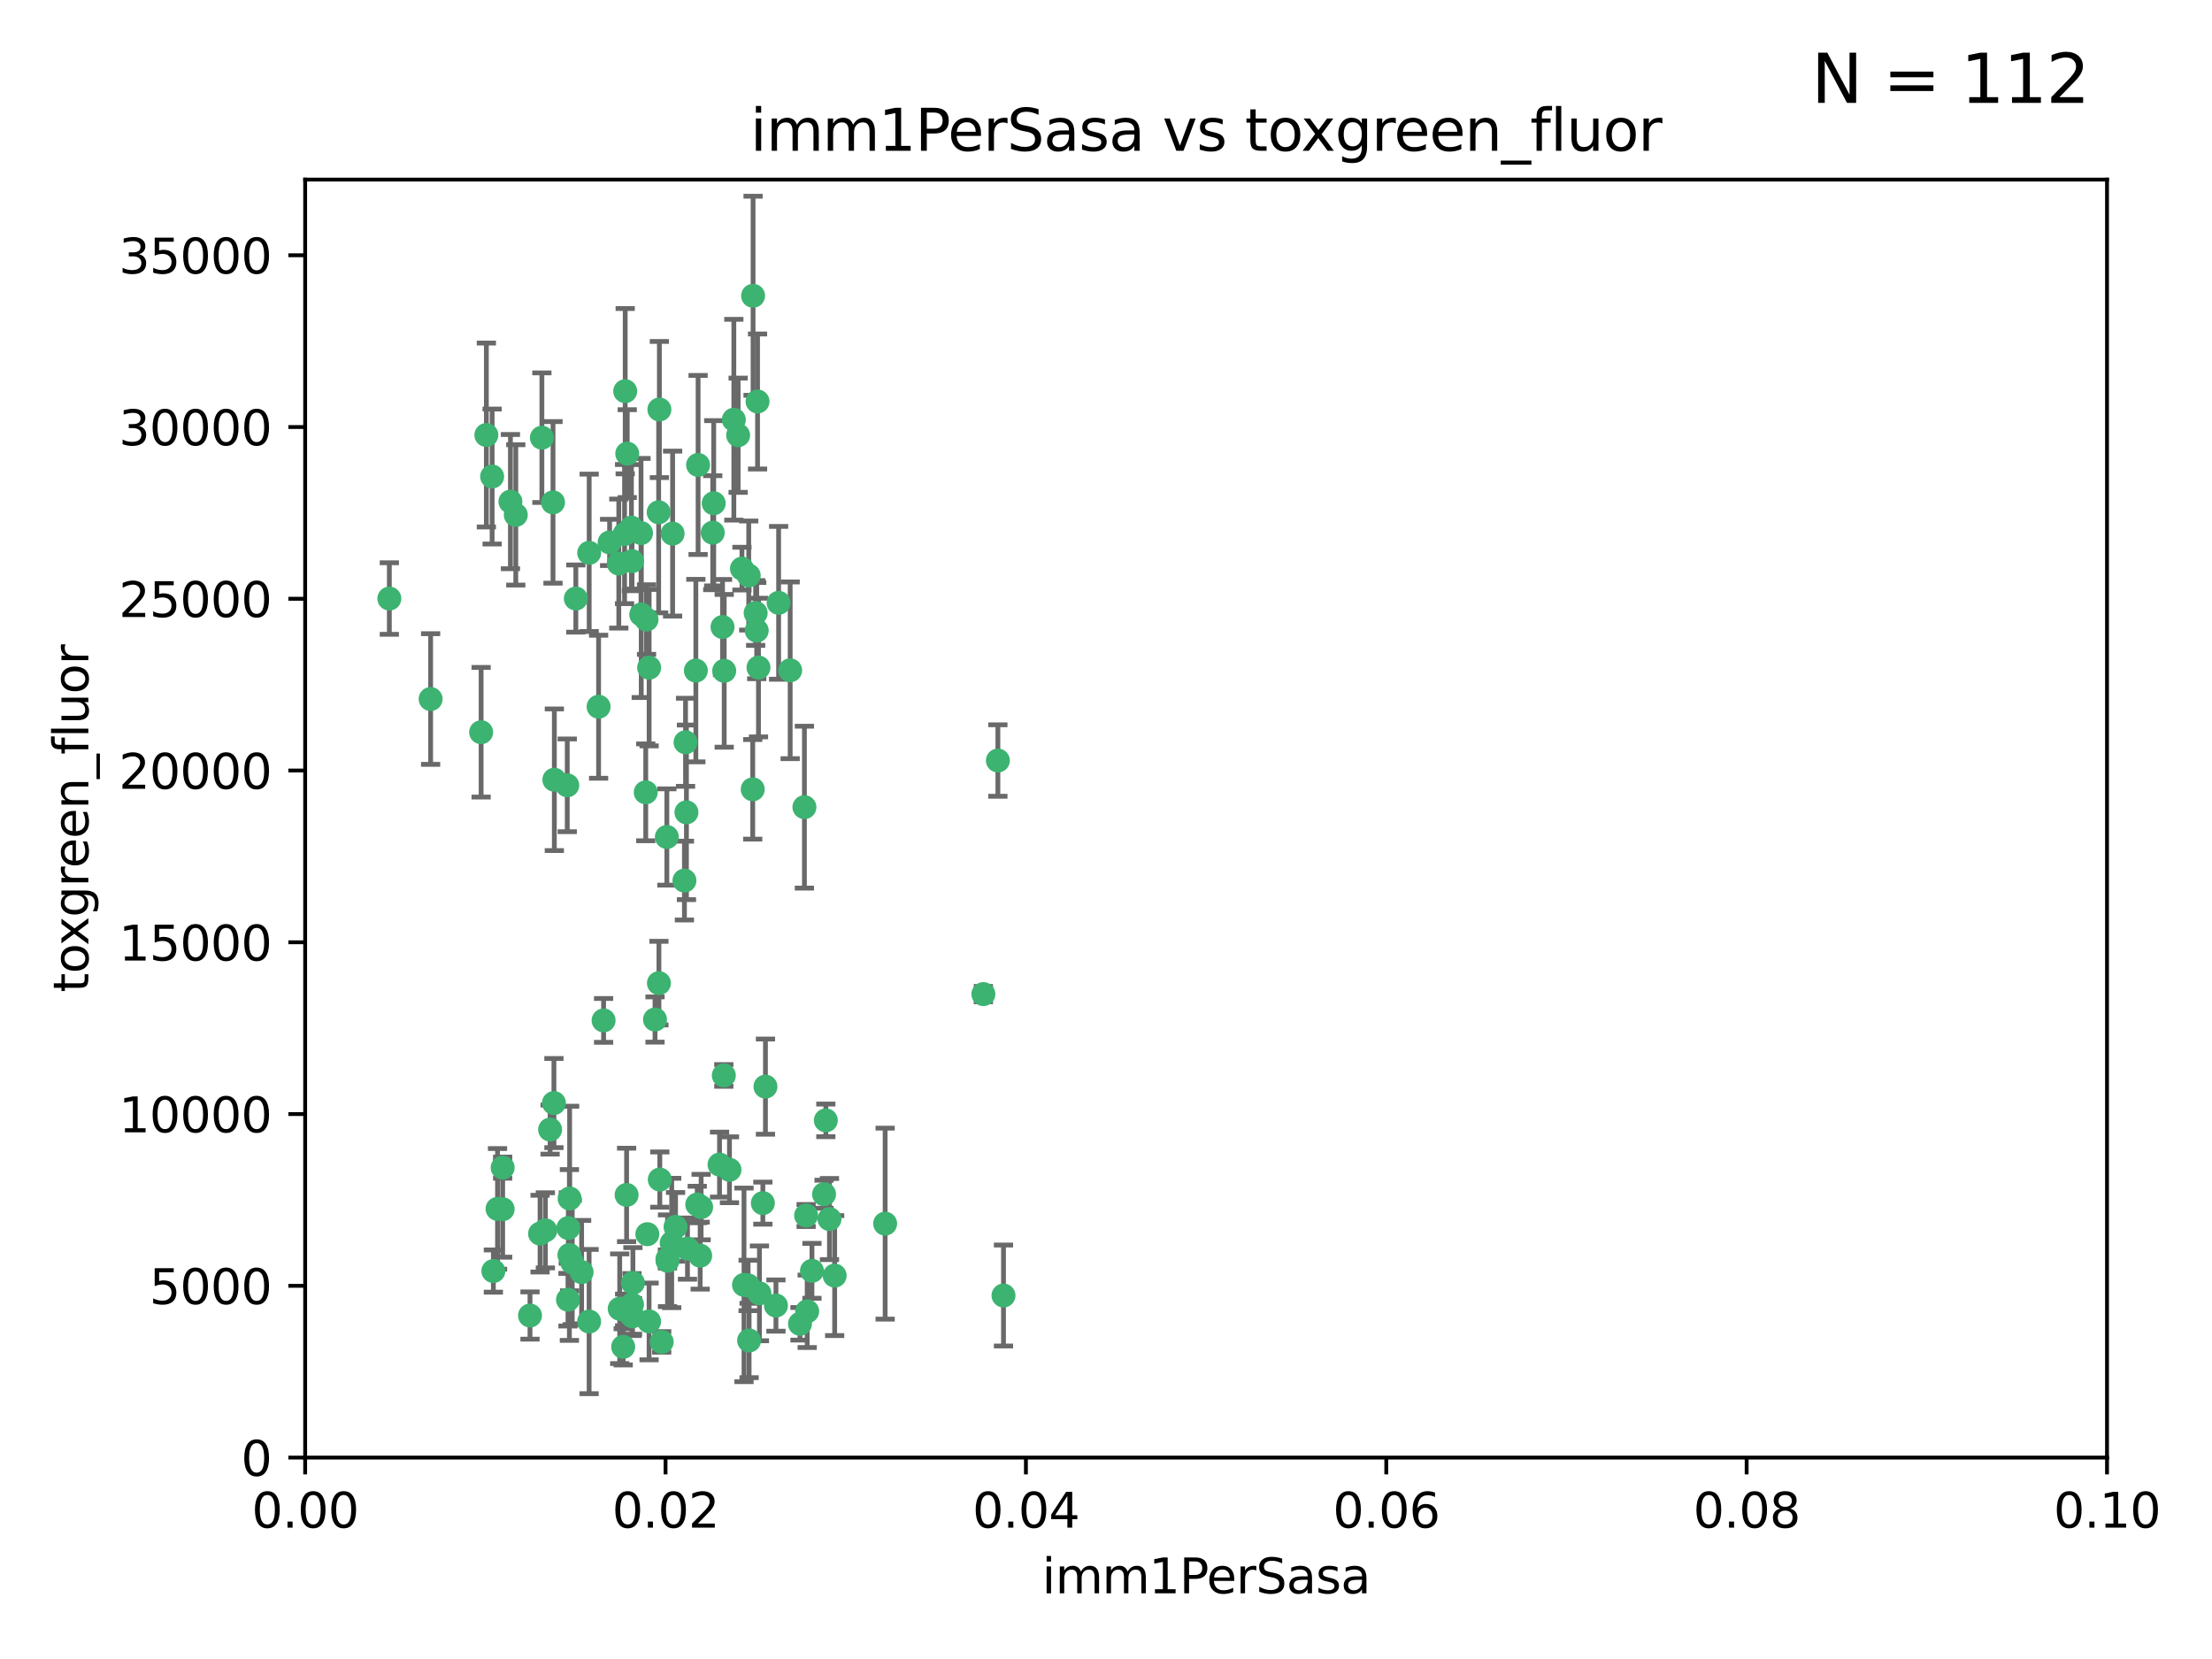 <?xml version="1.0" encoding="utf-8" standalone="no"?>
<!DOCTYPE svg PUBLIC "-//W3C//DTD SVG 1.1//EN"
  "http://www.w3.org/Graphics/SVG/1.1/DTD/svg11.dtd">
<svg xmlns:xlink="http://www.w3.org/1999/xlink" width="460.8pt" height="345.6pt" viewBox="0 0 460.8 345.6" xmlns="http://www.w3.org/2000/svg" version="1.1">
 <defs>
  <style type="text/css">*{stroke-linejoin: round; stroke-linecap: butt}</style>
 </defs>
 <g id="figure_1">
  <g id="patch_1">
   <path d="M 0 345.6 
L 460.8 345.6 
L 460.8 0 
L 0 0 
z
" style="fill: #ffffff"/>
  </g>
  <g id="axes_1">
   <g id="patch_2">
    <path d="M 63.571 303.64 
L 438.93 303.64 
L 438.93 37.411 
L 63.571 37.411 
z
" style="fill: #ffffff"/>
   </g>
   <g id="PathCollection_1">
    <defs>
     <path id="m654d0780b0" d="M 0 1.118 
C 0.297 1.118 0.581 1 0.791 0.791 
C 1 0.581 1.118 0.297 1.118 0 
C 1.118 -0.297 1 -0.581 0.791 -0.791 
C 0.581 -1 0.297 -1.118 0 -1.118 
C -0.297 -1.118 -0.581 -1 -0.791 -0.791 
C -1 -0.581 -1.118 -0.297 -1.118 0 
C -1.118 0.297 -1 0.581 -0.791 0.791 
C -0.581 1 -0.297 1.118 0 1.118 
z
" style="stroke: #3cb371"/>
    </defs>
    <g clip-path="url(#p3939d072ef)">
     <use xlink:href="#m654d0780b0" x="81.107" y="124.69" style="fill: #3cb371; stroke: #3cb371"/>
     <use xlink:href="#m654d0780b0" x="101.319" y="90.623" style="fill: #3cb371; stroke: #3cb371"/>
     <use xlink:href="#m654d0780b0" x="106.332" y="104.496" style="fill: #3cb371; stroke: #3cb371"/>
     <use xlink:href="#m654d0780b0" x="100.227" y="152.536" style="fill: #3cb371; stroke: #3cb371"/>
     <use xlink:href="#m654d0780b0" x="89.706" y="145.62" style="fill: #3cb371; stroke: #3cb371"/>
     <use xlink:href="#m654d0780b0" x="145.426" y="96.857" style="fill: #3cb371; stroke: #3cb371"/>
     <use xlink:href="#m654d0780b0" x="137.211" y="106.718" style="fill: #3cb371; stroke: #3cb371"/>
     <use xlink:href="#m654d0780b0" x="126.993" y="112.994" style="fill: #3cb371; stroke: #3cb371"/>
     <use xlink:href="#m654d0780b0" x="119.957" y="124.689" style="fill: #3cb371; stroke: #3cb371"/>
     <use xlink:href="#m654d0780b0" x="102.518" y="99.267" style="fill: #3cb371; stroke: #3cb371"/>
     <use xlink:href="#m654d0780b0" x="169.147" y="264.74" style="fill: #3cb371; stroke: #3cb371"/>
     <use xlink:href="#m654d0780b0" x="107.447" y="107.264" style="fill: #3cb371; stroke: #3cb371"/>
     <use xlink:href="#m654d0780b0" x="130.666" y="94.5" style="fill: #3cb371; stroke: #3cb371"/>
     <use xlink:href="#m654d0780b0" x="112.885" y="91.178" style="fill: #3cb371; stroke: #3cb371"/>
     <use xlink:href="#m654d0780b0" x="130.11" y="111.261" style="fill: #3cb371; stroke: #3cb371"/>
     <use xlink:href="#m654d0780b0" x="137.361" y="85.309" style="fill: #3cb371; stroke: #3cb371"/>
     <use xlink:href="#m654d0780b0" x="167.576" y="168.143" style="fill: #3cb371; stroke: #3cb371"/>
     <use xlink:href="#m654d0780b0" x="164.607" y="139.64" style="fill: #3cb371; stroke: #3cb371"/>
     <use xlink:href="#m654d0780b0" x="124.698" y="147.225" style="fill: #3cb371; stroke: #3cb371"/>
     <use xlink:href="#m654d0780b0" x="128.906" y="117.402" style="fill: #3cb371; stroke: #3cb371"/>
     <use xlink:href="#m654d0780b0" x="134.683" y="129.063" style="fill: #3cb371; stroke: #3cb371"/>
     <use xlink:href="#m654d0780b0" x="140.118" y="111.157" style="fill: #3cb371; stroke: #3cb371"/>
     <use xlink:href="#m654d0780b0" x="157.637" y="131.368" style="fill: #3cb371; stroke: #3cb371"/>
     <use xlink:href="#m654d0780b0" x="133.582" y="128.013" style="fill: #3cb371; stroke: #3cb371"/>
     <use xlink:href="#m654d0780b0" x="162.201" y="125.579" style="fill: #3cb371; stroke: #3cb371"/>
     <use xlink:href="#m654d0780b0" x="155.975" y="119.895" style="fill: #3cb371; stroke: #3cb371"/>
     <use xlink:href="#m654d0780b0" x="159.458" y="226.363" style="fill: #3cb371; stroke: #3cb371"/>
     <use xlink:href="#m654d0780b0" x="152.872" y="87.434" style="fill: #3cb371; stroke: #3cb371"/>
     <use xlink:href="#m654d0780b0" x="148.477" y="110.968" style="fill: #3cb371; stroke: #3cb371"/>
     <use xlink:href="#m654d0780b0" x="133.537" y="111.045" style="fill: #3cb371; stroke: #3cb371"/>
     <use xlink:href="#m654d0780b0" x="118.394" y="255.824" style="fill: #3cb371; stroke: #3cb371"/>
     <use xlink:href="#m654d0780b0" x="115.202" y="104.651" style="fill: #3cb371; stroke: #3cb371"/>
     <use xlink:href="#m654d0780b0" x="135.226" y="139.091" style="fill: #3cb371; stroke: #3cb371"/>
     <use xlink:href="#m654d0780b0" x="131.665" y="116.895" style="fill: #3cb371; stroke: #3cb371"/>
     <use xlink:href="#m654d0780b0" x="157.418" y="127.696" style="fill: #3cb371; stroke: #3cb371"/>
     <use xlink:href="#m654d0780b0" x="125.739" y="212.57" style="fill: #3cb371; stroke: #3cb371"/>
     <use xlink:href="#m654d0780b0" x="148.679" y="104.837" style="fill: #3cb371; stroke: #3cb371"/>
     <use xlink:href="#m654d0780b0" x="131.536" y="109.922" style="fill: #3cb371; stroke: #3cb371"/>
     <use xlink:href="#m654d0780b0" x="102.779" y="264.78" style="fill: #3cb371; stroke: #3cb371"/>
     <use xlink:href="#m654d0780b0" x="156.879" y="61.614" style="fill: #3cb371; stroke: #3cb371"/>
     <use xlink:href="#m654d0780b0" x="104.711" y="243.238" style="fill: #3cb371; stroke: #3cb371"/>
     <use xlink:href="#m654d0780b0" x="118.666" y="249.673" style="fill: #3cb371; stroke: #3cb371"/>
     <use xlink:href="#m654d0780b0" x="150.866" y="139.744" style="fill: #3cb371; stroke: #3cb371"/>
     <use xlink:href="#m654d0780b0" x="137.844" y="279.539" style="fill: #3cb371; stroke: #3cb371"/>
     <use xlink:href="#m654d0780b0" x="154.563" y="118.457" style="fill: #3cb371; stroke: #3cb371"/>
     <use xlink:href="#m654d0780b0" x="158.007" y="139.063" style="fill: #3cb371; stroke: #3cb371"/>
     <use xlink:href="#m654d0780b0" x="157.812" y="83.639" style="fill: #3cb371; stroke: #3cb371"/>
     <use xlink:href="#m654d0780b0" x="153.769" y="90.667" style="fill: #3cb371; stroke: #3cb371"/>
     <use xlink:href="#m654d0780b0" x="118.169" y="163.599" style="fill: #3cb371; stroke: #3cb371"/>
     <use xlink:href="#m654d0780b0" x="136.451" y="212.385" style="fill: #3cb371; stroke: #3cb371"/>
     <use xlink:href="#m654d0780b0" x="139.929" y="258.935" style="fill: #3cb371; stroke: #3cb371"/>
     <use xlink:href="#m654d0780b0" x="146.058" y="251.456" style="fill: #3cb371; stroke: #3cb371"/>
     <use xlink:href="#m654d0780b0" x="130.534" y="248.922" style="fill: #3cb371; stroke: #3cb371"/>
     <use xlink:href="#m654d0780b0" x="143.216" y="260.105" style="fill: #3cb371; stroke: #3cb371"/>
     <use xlink:href="#m654d0780b0" x="142.811" y="154.63" style="fill: #3cb371; stroke: #3cb371"/>
     <use xlink:href="#m654d0780b0" x="130.241" y="81.492" style="fill: #3cb371; stroke: #3cb371"/>
     <use xlink:href="#m654d0780b0" x="138.918" y="174.36" style="fill: #3cb371; stroke: #3cb371"/>
     <use xlink:href="#m654d0780b0" x="130.121" y="272.882" style="fill: #3cb371; stroke: #3cb371"/>
     <use xlink:href="#m654d0780b0" x="112.506" y="256.988" style="fill: #3cb371; stroke: #3cb371"/>
     <use xlink:href="#m654d0780b0" x="207.877" y="158.432" style="fill: #3cb371; stroke: #3cb371"/>
     <use xlink:href="#m654d0780b0" x="104.714" y="251.897" style="fill: #3cb371; stroke: #3cb371"/>
     <use xlink:href="#m654d0780b0" x="134.851" y="257.105" style="fill: #3cb371; stroke: #3cb371"/>
     <use xlink:href="#m654d0780b0" x="119.208" y="262.988" style="fill: #3cb371; stroke: #3cb371"/>
     <use xlink:href="#m654d0780b0" x="137.448" y="245.725" style="fill: #3cb371; stroke: #3cb371"/>
     <use xlink:href="#m654d0780b0" x="155.845" y="267.779" style="fill: #3cb371; stroke: #3cb371"/>
     <use xlink:href="#m654d0780b0" x="114.597" y="235.312" style="fill: #3cb371; stroke: #3cb371"/>
     <use xlink:href="#m654d0780b0" x="137.267" y="204.805" style="fill: #3cb371; stroke: #3cb371"/>
     <use xlink:href="#m654d0780b0" x="110.41" y="274.048" style="fill: #3cb371; stroke: #3cb371"/>
     <use xlink:href="#m654d0780b0" x="113.608" y="256.296" style="fill: #3cb371; stroke: #3cb371"/>
     <use xlink:href="#m654d0780b0" x="103.643" y="251.831" style="fill: #3cb371; stroke: #3cb371"/>
     <use xlink:href="#m654d0780b0" x="131.656" y="271.758" style="fill: #3cb371; stroke: #3cb371"/>
     <use xlink:href="#m654d0780b0" x="171.667" y="248.779" style="fill: #3cb371; stroke: #3cb371"/>
     <use xlink:href="#m654d0780b0" x="131.847" y="267.249" style="fill: #3cb371; stroke: #3cb371"/>
     <use xlink:href="#m654d0780b0" x="142.58" y="183.443" style="fill: #3cb371; stroke: #3cb371"/>
     <use xlink:href="#m654d0780b0" x="150.516" y="130.623" style="fill: #3cb371; stroke: #3cb371"/>
     <use xlink:href="#m654d0780b0" x="129.825" y="280.572" style="fill: #3cb371; stroke: #3cb371"/>
     <use xlink:href="#m654d0780b0" x="140.729" y="255.577" style="fill: #3cb371; stroke: #3cb371"/>
     <use xlink:href="#m654d0780b0" x="131.762" y="274.217" style="fill: #3cb371; stroke: #3cb371"/>
     <use xlink:href="#m654d0780b0" x="166.652" y="275.771" style="fill: #3cb371; stroke: #3cb371"/>
     <use xlink:href="#m654d0780b0" x="154.991" y="267.661" style="fill: #3cb371; stroke: #3cb371"/>
     <use xlink:href="#m654d0780b0" x="134.52" y="165.057" style="fill: #3cb371; stroke: #3cb371"/>
     <use xlink:href="#m654d0780b0" x="151.961" y="243.688" style="fill: #3cb371; stroke: #3cb371"/>
     <use xlink:href="#m654d0780b0" x="142.999" y="169.223" style="fill: #3cb371; stroke: #3cb371"/>
     <use xlink:href="#m654d0780b0" x="149.893" y="242.601" style="fill: #3cb371; stroke: #3cb371"/>
     <use xlink:href="#m654d0780b0" x="204.855" y="207.089" style="fill: #3cb371; stroke: #3cb371"/>
     <use xlink:href="#m654d0780b0" x="158.205" y="269.432" style="fill: #3cb371; stroke: #3cb371"/>
     <use xlink:href="#m654d0780b0" x="156.053" y="279.246" style="fill: #3cb371; stroke: #3cb371"/>
     <use xlink:href="#m654d0780b0" x="150.784" y="224.032" style="fill: #3cb371; stroke: #3cb371"/>
     <use xlink:href="#m654d0780b0" x="209.046" y="269.878" style="fill: #3cb371; stroke: #3cb371"/>
     <use xlink:href="#m654d0780b0" x="156.807" y="164.427" style="fill: #3cb371; stroke: #3cb371"/>
     <use xlink:href="#m654d0780b0" x="139.042" y="262.267" style="fill: #3cb371; stroke: #3cb371"/>
     <use xlink:href="#m654d0780b0" x="145.859" y="261.576" style="fill: #3cb371; stroke: #3cb371"/>
     <use xlink:href="#m654d0780b0" x="167.929" y="253.214" style="fill: #3cb371; stroke: #3cb371"/>
     <use xlink:href="#m654d0780b0" x="118.321" y="270.754" style="fill: #3cb371; stroke: #3cb371"/>
     <use xlink:href="#m654d0780b0" x="144.959" y="139.694" style="fill: #3cb371; stroke: #3cb371"/>
     <use xlink:href="#m654d0780b0" x="122.722" y="275.304" style="fill: #3cb371; stroke: #3cb371"/>
     <use xlink:href="#m654d0780b0" x="115.394" y="229.784" style="fill: #3cb371; stroke: #3cb371"/>
     <use xlink:href="#m654d0780b0" x="129.096" y="272.633" style="fill: #3cb371; stroke: #3cb371"/>
     <use xlink:href="#m654d0780b0" x="118.616" y="261.438" style="fill: #3cb371; stroke: #3cb371"/>
     <use xlink:href="#m654d0780b0" x="115.48" y="162.431" style="fill: #3cb371; stroke: #3cb371"/>
     <use xlink:href="#m654d0780b0" x="161.644" y="271.971" style="fill: #3cb371; stroke: #3cb371"/>
     <use xlink:href="#m654d0780b0" x="122.738" y="115.163" style="fill: #3cb371; stroke: #3cb371"/>
     <use xlink:href="#m654d0780b0" x="121.161" y="265.008" style="fill: #3cb371; stroke: #3cb371"/>
     <use xlink:href="#m654d0780b0" x="135.215" y="275.279" style="fill: #3cb371; stroke: #3cb371"/>
     <use xlink:href="#m654d0780b0" x="173.876" y="265.73" style="fill: #3cb371; stroke: #3cb371"/>
     <use xlink:href="#m654d0780b0" x="139.056" y="262.635" style="fill: #3cb371; stroke: #3cb371"/>
     <use xlink:href="#m654d0780b0" x="158.917" y="250.635" style="fill: #3cb371; stroke: #3cb371"/>
     <use xlink:href="#m654d0780b0" x="145.249" y="250.921" style="fill: #3cb371; stroke: #3cb371"/>
     <use xlink:href="#m654d0780b0" x="168.152" y="273.168" style="fill: #3cb371; stroke: #3cb371"/>
     <use xlink:href="#m654d0780b0" x="172.037" y="233.393" style="fill: #3cb371; stroke: #3cb371"/>
     <use xlink:href="#m654d0780b0" x="184.39" y="254.905" style="fill: #3cb371; stroke: #3cb371"/>
     <use xlink:href="#m654d0780b0" x="172.794" y="253.951" style="fill: #3cb371; stroke: #3cb371"/>
    </g>
   </g>
   <g id="matplotlib.axis_1">
    <g id="xtick_1">
     <g id="line2d_1">
      <defs>
       <path id="md504be722d" d="M 0 0 
L 0 3.5 
" style="stroke: #000000; stroke-width: 0.8"/>
      </defs>
      <g>
       <use xlink:href="#md504be722d" x="63.571" y="303.64" style="stroke: #000000; stroke-width: 0.8"/>
      </g>
     </g>
     <g id="text_1">
      <!-- 0.00 -->
      <g transform="translate(52.438 318.238)scale(0.1 -0.1)">
       <defs>
        <path id="DejaVuSans-30" d="M 2034 4250 
Q 1547 4250 1301 3770 
Q 1056 3291 1056 2328 
Q 1056 1369 1301 889 
Q 1547 409 2034 409 
Q 2525 409 2770 889 
Q 3016 1369 3016 2328 
Q 3016 3291 2770 3770 
Q 2525 4250 2034 4250 
z
M 2034 4750 
Q 2819 4750 3233 4129 
Q 3647 3509 3647 2328 
Q 3647 1150 3233 529 
Q 2819 -91 2034 -91 
Q 1250 -91 836 529 
Q 422 1150 422 2328 
Q 422 3509 836 4129 
Q 1250 4750 2034 4750 
z
" transform="scale(0.016)"/>
        <path id="DejaVuSans-2e" d="M 684 794 
L 1344 794 
L 1344 0 
L 684 0 
L 684 794 
z
" transform="scale(0.016)"/>
       </defs>
       <use xlink:href="#DejaVuSans-30"/>
       <use xlink:href="#DejaVuSans-2e" x="63.623"/>
       <use xlink:href="#DejaVuSans-30" x="95.41"/>
       <use xlink:href="#DejaVuSans-30" x="159.033"/>
      </g>
     </g>
    </g>
    <g id="xtick_2">
     <g id="line2d_2">
      <g>
       <use xlink:href="#md504be722d" x="138.643" y="303.64" style="stroke: #000000; stroke-width: 0.8"/>
      </g>
     </g>
     <g id="text_2">
      <!-- 0.02 -->
      <g transform="translate(127.51 318.238)scale(0.1 -0.1)">
       <defs>
        <path id="DejaVuSans-32" d="M 1228 531 
L 3431 531 
L 3431 0 
L 469 0 
L 469 531 
Q 828 903 1448 1529 
Q 2069 2156 2228 2338 
Q 2531 2678 2651 2914 
Q 2772 3150 2772 3378 
Q 2772 3750 2511 3984 
Q 2250 4219 1831 4219 
Q 1534 4219 1204 4116 
Q 875 4013 500 3803 
L 500 4441 
Q 881 4594 1212 4672 
Q 1544 4750 1819 4750 
Q 2544 4750 2975 4387 
Q 3406 4025 3406 3419 
Q 3406 3131 3298 2873 
Q 3191 2616 2906 2266 
Q 2828 2175 2409 1742 
Q 1991 1309 1228 531 
z
" transform="scale(0.016)"/>
       </defs>
       <use xlink:href="#DejaVuSans-30"/>
       <use xlink:href="#DejaVuSans-2e" x="63.623"/>
       <use xlink:href="#DejaVuSans-30" x="95.41"/>
       <use xlink:href="#DejaVuSans-32" x="159.033"/>
      </g>
     </g>
    </g>
    <g id="xtick_3">
     <g id="line2d_3">
      <g>
       <use xlink:href="#md504be722d" x="213.715" y="303.64" style="stroke: #000000; stroke-width: 0.8"/>
      </g>
     </g>
     <g id="text_3">
      <!-- 0.04 -->
      <g transform="translate(202.582 318.238)scale(0.1 -0.1)">
       <defs>
        <path id="DejaVuSans-34" d="M 2419 4116 
L 825 1625 
L 2419 1625 
L 2419 4116 
z
M 2253 4666 
L 3047 4666 
L 3047 1625 
L 3713 1625 
L 3713 1100 
L 3047 1100 
L 3047 0 
L 2419 0 
L 2419 1100 
L 313 1100 
L 313 1709 
L 2253 4666 
z
" transform="scale(0.016)"/>
       </defs>
       <use xlink:href="#DejaVuSans-30"/>
       <use xlink:href="#DejaVuSans-2e" x="63.623"/>
       <use xlink:href="#DejaVuSans-30" x="95.41"/>
       <use xlink:href="#DejaVuSans-34" x="159.033"/>
      </g>
     </g>
    </g>
    <g id="xtick_4">
     <g id="line2d_4">
      <g>
       <use xlink:href="#md504be722d" x="288.786" y="303.64" style="stroke: #000000; stroke-width: 0.8"/>
      </g>
     </g>
     <g id="text_4">
      <!-- 0.06 -->
      <g transform="translate(277.654 318.238)scale(0.1 -0.1)">
       <defs>
        <path id="DejaVuSans-36" d="M 2113 2584 
Q 1688 2584 1439 2293 
Q 1191 2003 1191 1497 
Q 1191 994 1439 701 
Q 1688 409 2113 409 
Q 2538 409 2786 701 
Q 3034 994 3034 1497 
Q 3034 2003 2786 2293 
Q 2538 2584 2113 2584 
z
M 3366 4563 
L 3366 3988 
Q 3128 4100 2886 4159 
Q 2644 4219 2406 4219 
Q 1781 4219 1451 3797 
Q 1122 3375 1075 2522 
Q 1259 2794 1537 2939 
Q 1816 3084 2150 3084 
Q 2853 3084 3261 2657 
Q 3669 2231 3669 1497 
Q 3669 778 3244 343 
Q 2819 -91 2113 -91 
Q 1303 -91 875 529 
Q 447 1150 447 2328 
Q 447 3434 972 4092 
Q 1497 4750 2381 4750 
Q 2619 4750 2861 4703 
Q 3103 4656 3366 4563 
z
" transform="scale(0.016)"/>
       </defs>
       <use xlink:href="#DejaVuSans-30"/>
       <use xlink:href="#DejaVuSans-2e" x="63.623"/>
       <use xlink:href="#DejaVuSans-30" x="95.41"/>
       <use xlink:href="#DejaVuSans-36" x="159.033"/>
      </g>
     </g>
    </g>
    <g id="xtick_5">
     <g id="line2d_5">
      <g>
       <use xlink:href="#md504be722d" x="363.858" y="303.64" style="stroke: #000000; stroke-width: 0.8"/>
      </g>
     </g>
     <g id="text_5">
      <!-- 0.08 -->
      <g transform="translate(352.725 318.238)scale(0.1 -0.1)">
       <defs>
        <path id="DejaVuSans-38" d="M 2034 2216 
Q 1584 2216 1326 1975 
Q 1069 1734 1069 1313 
Q 1069 891 1326 650 
Q 1584 409 2034 409 
Q 2484 409 2743 651 
Q 3003 894 3003 1313 
Q 3003 1734 2745 1975 
Q 2488 2216 2034 2216 
z
M 1403 2484 
Q 997 2584 770 2862 
Q 544 3141 544 3541 
Q 544 4100 942 4425 
Q 1341 4750 2034 4750 
Q 2731 4750 3128 4425 
Q 3525 4100 3525 3541 
Q 3525 3141 3298 2862 
Q 3072 2584 2669 2484 
Q 3125 2378 3379 2068 
Q 3634 1759 3634 1313 
Q 3634 634 3220 271 
Q 2806 -91 2034 -91 
Q 1263 -91 848 271 
Q 434 634 434 1313 
Q 434 1759 690 2068 
Q 947 2378 1403 2484 
z
M 1172 3481 
Q 1172 3119 1398 2916 
Q 1625 2713 2034 2713 
Q 2441 2713 2670 2916 
Q 2900 3119 2900 3481 
Q 2900 3844 2670 4047 
Q 2441 4250 2034 4250 
Q 1625 4250 1398 4047 
Q 1172 3844 1172 3481 
z
" transform="scale(0.016)"/>
       </defs>
       <use xlink:href="#DejaVuSans-30"/>
       <use xlink:href="#DejaVuSans-2e" x="63.623"/>
       <use xlink:href="#DejaVuSans-30" x="95.41"/>
       <use xlink:href="#DejaVuSans-38" x="159.033"/>
      </g>
     </g>
    </g>
    <g id="xtick_6">
     <g id="line2d_6">
      <g>
       <use xlink:href="#md504be722d" x="438.93" y="303.64" style="stroke: #000000; stroke-width: 0.8"/>
      </g>
     </g>
     <g id="text_6">
      <!-- 0.10 -->
      <g transform="translate(427.797 318.238)scale(0.1 -0.1)">
       <defs>
        <path id="DejaVuSans-31" d="M 794 531 
L 1825 531 
L 1825 4091 
L 703 3866 
L 703 4441 
L 1819 4666 
L 2450 4666 
L 2450 531 
L 3481 531 
L 3481 0 
L 794 0 
L 794 531 
z
" transform="scale(0.016)"/>
       </defs>
       <use xlink:href="#DejaVuSans-30"/>
       <use xlink:href="#DejaVuSans-2e" x="63.623"/>
       <use xlink:href="#DejaVuSans-31" x="95.41"/>
       <use xlink:href="#DejaVuSans-30" x="159.033"/>
      </g>
     </g>
    </g>
    <g id="text_7">
     <!-- imm1PerSasa -->
     <g transform="translate(217.067 331.917)scale(0.1 -0.1)">
      <defs>
       <path id="DejaVuSans-69" d="M 603 3500 
L 1178 3500 
L 1178 0 
L 603 0 
L 603 3500 
z
M 603 4863 
L 1178 4863 
L 1178 4134 
L 603 4134 
L 603 4863 
z
" transform="scale(0.016)"/>
       <path id="DejaVuSans-6d" d="M 3328 2828 
Q 3544 3216 3844 3400 
Q 4144 3584 4550 3584 
Q 5097 3584 5394 3201 
Q 5691 2819 5691 2113 
L 5691 0 
L 5113 0 
L 5113 2094 
Q 5113 2597 4934 2840 
Q 4756 3084 4391 3084 
Q 3944 3084 3684 2787 
Q 3425 2491 3425 1978 
L 3425 0 
L 2847 0 
L 2847 2094 
Q 2847 2600 2669 2842 
Q 2491 3084 2119 3084 
Q 1678 3084 1418 2786 
Q 1159 2488 1159 1978 
L 1159 0 
L 581 0 
L 581 3500 
L 1159 3500 
L 1159 2956 
Q 1356 3278 1631 3431 
Q 1906 3584 2284 3584 
Q 2666 3584 2933 3390 
Q 3200 3197 3328 2828 
z
" transform="scale(0.016)"/>
       <path id="DejaVuSans-50" d="M 1259 4147 
L 1259 2394 
L 2053 2394 
Q 2494 2394 2734 2622 
Q 2975 2850 2975 3272 
Q 2975 3691 2734 3919 
Q 2494 4147 2053 4147 
L 1259 4147 
z
M 628 4666 
L 2053 4666 
Q 2838 4666 3239 4311 
Q 3641 3956 3641 3272 
Q 3641 2581 3239 2228 
Q 2838 1875 2053 1875 
L 1259 1875 
L 1259 0 
L 628 0 
L 628 4666 
z
" transform="scale(0.016)"/>
       <path id="DejaVuSans-65" d="M 3597 1894 
L 3597 1613 
L 953 1613 
Q 991 1019 1311 708 
Q 1631 397 2203 397 
Q 2534 397 2845 478 
Q 3156 559 3463 722 
L 3463 178 
Q 3153 47 2828 -22 
Q 2503 -91 2169 -91 
Q 1331 -91 842 396 
Q 353 884 353 1716 
Q 353 2575 817 3079 
Q 1281 3584 2069 3584 
Q 2775 3584 3186 3129 
Q 3597 2675 3597 1894 
z
M 3022 2063 
Q 3016 2534 2758 2815 
Q 2500 3097 2075 3097 
Q 1594 3097 1305 2825 
Q 1016 2553 972 2059 
L 3022 2063 
z
" transform="scale(0.016)"/>
       <path id="DejaVuSans-72" d="M 2631 2963 
Q 2534 3019 2420 3045 
Q 2306 3072 2169 3072 
Q 1681 3072 1420 2755 
Q 1159 2438 1159 1844 
L 1159 0 
L 581 0 
L 581 3500 
L 1159 3500 
L 1159 2956 
Q 1341 3275 1631 3429 
Q 1922 3584 2338 3584 
Q 2397 3584 2469 3576 
Q 2541 3569 2628 3553 
L 2631 2963 
z
" transform="scale(0.016)"/>
       <path id="DejaVuSans-53" d="M 3425 4513 
L 3425 3897 
Q 3066 4069 2747 4153 
Q 2428 4238 2131 4238 
Q 1616 4238 1336 4038 
Q 1056 3838 1056 3469 
Q 1056 3159 1242 3001 
Q 1428 2844 1947 2747 
L 2328 2669 
Q 3034 2534 3370 2195 
Q 3706 1856 3706 1288 
Q 3706 609 3251 259 
Q 2797 -91 1919 -91 
Q 1588 -91 1214 -16 
Q 841 59 441 206 
L 441 856 
Q 825 641 1194 531 
Q 1563 422 1919 422 
Q 2459 422 2753 634 
Q 3047 847 3047 1241 
Q 3047 1584 2836 1778 
Q 2625 1972 2144 2069 
L 1759 2144 
Q 1053 2284 737 2584 
Q 422 2884 422 3419 
Q 422 4038 858 4394 
Q 1294 4750 2059 4750 
Q 2388 4750 2728 4690 
Q 3069 4631 3425 4513 
z
" transform="scale(0.016)"/>
       <path id="DejaVuSans-61" d="M 2194 1759 
Q 1497 1759 1228 1600 
Q 959 1441 959 1056 
Q 959 750 1161 570 
Q 1363 391 1709 391 
Q 2188 391 2477 730 
Q 2766 1069 2766 1631 
L 2766 1759 
L 2194 1759 
z
M 3341 1997 
L 3341 0 
L 2766 0 
L 2766 531 
Q 2569 213 2275 61 
Q 1981 -91 1556 -91 
Q 1019 -91 701 211 
Q 384 513 384 1019 
Q 384 1609 779 1909 
Q 1175 2209 1959 2209 
L 2766 2209 
L 2766 2266 
Q 2766 2663 2505 2880 
Q 2244 3097 1772 3097 
Q 1472 3097 1187 3025 
Q 903 2953 641 2809 
L 641 3341 
Q 956 3463 1253 3523 
Q 1550 3584 1831 3584 
Q 2591 3584 2966 3190 
Q 3341 2797 3341 1997 
z
" transform="scale(0.016)"/>
       <path id="DejaVuSans-73" d="M 2834 3397 
L 2834 2853 
Q 2591 2978 2328 3040 
Q 2066 3103 1784 3103 
Q 1356 3103 1142 2972 
Q 928 2841 928 2578 
Q 928 2378 1081 2264 
Q 1234 2150 1697 2047 
L 1894 2003 
Q 2506 1872 2764 1633 
Q 3022 1394 3022 966 
Q 3022 478 2636 193 
Q 2250 -91 1575 -91 
Q 1294 -91 989 -36 
Q 684 19 347 128 
L 347 722 
Q 666 556 975 473 
Q 1284 391 1588 391 
Q 1994 391 2212 530 
Q 2431 669 2431 922 
Q 2431 1156 2273 1281 
Q 2116 1406 1581 1522 
L 1381 1569 
Q 847 1681 609 1914 
Q 372 2147 372 2553 
Q 372 3047 722 3315 
Q 1072 3584 1716 3584 
Q 2034 3584 2315 3537 
Q 2597 3491 2834 3397 
z
" transform="scale(0.016)"/>
      </defs>
      <use xlink:href="#DejaVuSans-69"/>
      <use xlink:href="#DejaVuSans-6d" x="27.783"/>
      <use xlink:href="#DejaVuSans-6d" x="125.195"/>
      <use xlink:href="#DejaVuSans-31" x="222.607"/>
      <use xlink:href="#DejaVuSans-50" x="286.23"/>
      <use xlink:href="#DejaVuSans-65" x="342.908"/>
      <use xlink:href="#DejaVuSans-72" x="404.432"/>
      <use xlink:href="#DejaVuSans-53" x="445.545"/>
      <use xlink:href="#DejaVuSans-61" x="509.021"/>
      <use xlink:href="#DejaVuSans-73" x="570.301"/>
      <use xlink:href="#DejaVuSans-61" x="622.4"/>
     </g>
    </g>
   </g>
   <g id="matplotlib.axis_2">
    <g id="ytick_1">
     <g id="line2d_7">
      <defs>
       <path id="m049c7e953b" d="M 0 0 
L -3.5 0 
" style="stroke: #000000; stroke-width: 0.8"/>
      </defs>
      <g>
       <use xlink:href="#m049c7e953b" x="63.571" y="303.64" style="stroke: #000000; stroke-width: 0.8"/>
      </g>
     </g>
     <g id="text_8">
      <!-- 0 -->
      <g transform="translate(50.209 307.439)scale(0.1 -0.1)">
       <use xlink:href="#DejaVuSans-30"/>
      </g>
     </g>
    </g>
    <g id="ytick_2">
     <g id="line2d_8">
      <g>
       <use xlink:href="#m049c7e953b" x="63.571" y="267.859" style="stroke: #000000; stroke-width: 0.8"/>
      </g>
     </g>
     <g id="text_9">
      <!-- 5000 -->
      <g transform="translate(31.121 271.658)scale(0.1 -0.1)">
       <defs>
        <path id="DejaVuSans-35" d="M 691 4666 
L 3169 4666 
L 3169 4134 
L 1269 4134 
L 1269 2991 
Q 1406 3038 1543 3061 
Q 1681 3084 1819 3084 
Q 2600 3084 3056 2656 
Q 3513 2228 3513 1497 
Q 3513 744 3044 326 
Q 2575 -91 1722 -91 
Q 1428 -91 1123 -41 
Q 819 9 494 109 
L 494 744 
Q 775 591 1075 516 
Q 1375 441 1709 441 
Q 2250 441 2565 725 
Q 2881 1009 2881 1497 
Q 2881 1984 2565 2268 
Q 2250 2553 1709 2553 
Q 1456 2553 1204 2497 
Q 953 2441 691 2322 
L 691 4666 
z
" transform="scale(0.016)"/>
       </defs>
       <use xlink:href="#DejaVuSans-35"/>
       <use xlink:href="#DejaVuSans-30" x="63.623"/>
       <use xlink:href="#DejaVuSans-30" x="127.246"/>
       <use xlink:href="#DejaVuSans-30" x="190.869"/>
      </g>
     </g>
    </g>
    <g id="ytick_3">
     <g id="line2d_9">
      <g>
       <use xlink:href="#m049c7e953b" x="63.571" y="232.078" style="stroke: #000000; stroke-width: 0.8"/>
      </g>
     </g>
     <g id="text_10">
      <!-- 10000 -->
      <g transform="translate(24.759 235.878)scale(0.1 -0.1)">
       <use xlink:href="#DejaVuSans-31"/>
       <use xlink:href="#DejaVuSans-30" x="63.623"/>
       <use xlink:href="#DejaVuSans-30" x="127.246"/>
       <use xlink:href="#DejaVuSans-30" x="190.869"/>
       <use xlink:href="#DejaVuSans-30" x="254.492"/>
      </g>
     </g>
    </g>
    <g id="ytick_4">
     <g id="line2d_10">
      <g>
       <use xlink:href="#m049c7e953b" x="63.571" y="196.298" style="stroke: #000000; stroke-width: 0.8"/>
      </g>
     </g>
     <g id="text_11">
      <!-- 15000 -->
      <g transform="translate(24.759 200.097)scale(0.1 -0.1)">
       <use xlink:href="#DejaVuSans-31"/>
       <use xlink:href="#DejaVuSans-35" x="63.623"/>
       <use xlink:href="#DejaVuSans-30" x="127.246"/>
       <use xlink:href="#DejaVuSans-30" x="190.869"/>
       <use xlink:href="#DejaVuSans-30" x="254.492"/>
      </g>
     </g>
    </g>
    <g id="ytick_5">
     <g id="line2d_11">
      <g>
       <use xlink:href="#m049c7e953b" x="63.571" y="160.517" style="stroke: #000000; stroke-width: 0.8"/>
      </g>
     </g>
     <g id="text_12">
      <!-- 20000 -->
      <g transform="translate(24.759 164.316)scale(0.1 -0.1)">
       <use xlink:href="#DejaVuSans-32"/>
       <use xlink:href="#DejaVuSans-30" x="63.623"/>
       <use xlink:href="#DejaVuSans-30" x="127.246"/>
       <use xlink:href="#DejaVuSans-30" x="190.869"/>
       <use xlink:href="#DejaVuSans-30" x="254.492"/>
      </g>
     </g>
    </g>
    <g id="ytick_6">
     <g id="line2d_12">
      <g>
       <use xlink:href="#m049c7e953b" x="63.571" y="124.736" style="stroke: #000000; stroke-width: 0.8"/>
      </g>
     </g>
     <g id="text_13">
      <!-- 25000 -->
      <g transform="translate(24.759 128.535)scale(0.1 -0.1)">
       <use xlink:href="#DejaVuSans-32"/>
       <use xlink:href="#DejaVuSans-35" x="63.623"/>
       <use xlink:href="#DejaVuSans-30" x="127.246"/>
       <use xlink:href="#DejaVuSans-30" x="190.869"/>
       <use xlink:href="#DejaVuSans-30" x="254.492"/>
      </g>
     </g>
    </g>
    <g id="ytick_7">
     <g id="line2d_13">
      <g>
       <use xlink:href="#m049c7e953b" x="63.571" y="88.955" style="stroke: #000000; stroke-width: 0.8"/>
      </g>
     </g>
     <g id="text_14">
      <!-- 30000 -->
      <g transform="translate(24.759 92.754)scale(0.1 -0.1)">
       <defs>
        <path id="DejaVuSans-33" d="M 2597 2516 
Q 3050 2419 3304 2112 
Q 3559 1806 3559 1356 
Q 3559 666 3084 287 
Q 2609 -91 1734 -91 
Q 1441 -91 1130 -33 
Q 819 25 488 141 
L 488 750 
Q 750 597 1062 519 
Q 1375 441 1716 441 
Q 2309 441 2620 675 
Q 2931 909 2931 1356 
Q 2931 1769 2642 2001 
Q 2353 2234 1838 2234 
L 1294 2234 
L 1294 2753 
L 1863 2753 
Q 2328 2753 2575 2939 
Q 2822 3125 2822 3475 
Q 2822 3834 2567 4026 
Q 2313 4219 1838 4219 
Q 1578 4219 1281 4162 
Q 984 4106 628 3988 
L 628 4550 
Q 988 4650 1302 4700 
Q 1616 4750 1894 4750 
Q 2613 4750 3031 4423 
Q 3450 4097 3450 3541 
Q 3450 3153 3228 2886 
Q 3006 2619 2597 2516 
z
" transform="scale(0.016)"/>
       </defs>
       <use xlink:href="#DejaVuSans-33"/>
       <use xlink:href="#DejaVuSans-30" x="63.623"/>
       <use xlink:href="#DejaVuSans-30" x="127.246"/>
       <use xlink:href="#DejaVuSans-30" x="190.869"/>
       <use xlink:href="#DejaVuSans-30" x="254.492"/>
      </g>
     </g>
    </g>
    <g id="ytick_8">
     <g id="line2d_14">
      <g>
       <use xlink:href="#m049c7e953b" x="63.571" y="53.174" style="stroke: #000000; stroke-width: 0.8"/>
      </g>
     </g>
     <g id="text_15">
      <!-- 35000 -->
      <g transform="translate(24.759 56.974)scale(0.1 -0.1)">
       <use xlink:href="#DejaVuSans-33"/>
       <use xlink:href="#DejaVuSans-35" x="63.623"/>
       <use xlink:href="#DejaVuSans-30" x="127.246"/>
       <use xlink:href="#DejaVuSans-30" x="190.869"/>
       <use xlink:href="#DejaVuSans-30" x="254.492"/>
      </g>
     </g>
    </g>
    <g id="text_16">
     <!-- toxgreen_fluor -->
     <g transform="translate(18.401 206.72)rotate(-90)scale(0.1 -0.1)">
      <defs>
       <path id="DejaVuSans-74" d="M 1172 4494 
L 1172 3500 
L 2356 3500 
L 2356 3053 
L 1172 3053 
L 1172 1153 
Q 1172 725 1289 603 
Q 1406 481 1766 481 
L 2356 481 
L 2356 0 
L 1766 0 
Q 1100 0 847 248 
Q 594 497 594 1153 
L 594 3053 
L 172 3053 
L 172 3500 
L 594 3500 
L 594 4494 
L 1172 4494 
z
" transform="scale(0.016)"/>
       <path id="DejaVuSans-6f" d="M 1959 3097 
Q 1497 3097 1228 2736 
Q 959 2375 959 1747 
Q 959 1119 1226 758 
Q 1494 397 1959 397 
Q 2419 397 2687 759 
Q 2956 1122 2956 1747 
Q 2956 2369 2687 2733 
Q 2419 3097 1959 3097 
z
M 1959 3584 
Q 2709 3584 3137 3096 
Q 3566 2609 3566 1747 
Q 3566 888 3137 398 
Q 2709 -91 1959 -91 
Q 1206 -91 779 398 
Q 353 888 353 1747 
Q 353 2609 779 3096 
Q 1206 3584 1959 3584 
z
" transform="scale(0.016)"/>
       <path id="DejaVuSans-78" d="M 3513 3500 
L 2247 1797 
L 3578 0 
L 2900 0 
L 1881 1375 
L 863 0 
L 184 0 
L 1544 1831 
L 300 3500 
L 978 3500 
L 1906 2253 
L 2834 3500 
L 3513 3500 
z
" transform="scale(0.016)"/>
       <path id="DejaVuSans-67" d="M 2906 1791 
Q 2906 2416 2648 2759 
Q 2391 3103 1925 3103 
Q 1463 3103 1205 2759 
Q 947 2416 947 1791 
Q 947 1169 1205 825 
Q 1463 481 1925 481 
Q 2391 481 2648 825 
Q 2906 1169 2906 1791 
z
M 3481 434 
Q 3481 -459 3084 -895 
Q 2688 -1331 1869 -1331 
Q 1566 -1331 1297 -1286 
Q 1028 -1241 775 -1147 
L 775 -588 
Q 1028 -725 1275 -790 
Q 1522 -856 1778 -856 
Q 2344 -856 2625 -561 
Q 2906 -266 2906 331 
L 2906 616 
Q 2728 306 2450 153 
Q 2172 0 1784 0 
Q 1141 0 747 490 
Q 353 981 353 1791 
Q 353 2603 747 3093 
Q 1141 3584 1784 3584 
Q 2172 3584 2450 3431 
Q 2728 3278 2906 2969 
L 2906 3500 
L 3481 3500 
L 3481 434 
z
" transform="scale(0.016)"/>
       <path id="DejaVuSans-6e" d="M 3513 2113 
L 3513 0 
L 2938 0 
L 2938 2094 
Q 2938 2591 2744 2837 
Q 2550 3084 2163 3084 
Q 1697 3084 1428 2787 
Q 1159 2491 1159 1978 
L 1159 0 
L 581 0 
L 581 3500 
L 1159 3500 
L 1159 2956 
Q 1366 3272 1645 3428 
Q 1925 3584 2291 3584 
Q 2894 3584 3203 3211 
Q 3513 2838 3513 2113 
z
" transform="scale(0.016)"/>
       <path id="DejaVuSans-5f" d="M 3263 -1063 
L 3263 -1509 
L -63 -1509 
L -63 -1063 
L 3263 -1063 
z
" transform="scale(0.016)"/>
       <path id="DejaVuSans-66" d="M 2375 4863 
L 2375 4384 
L 1825 4384 
Q 1516 4384 1395 4259 
Q 1275 4134 1275 3809 
L 1275 3500 
L 2222 3500 
L 2222 3053 
L 1275 3053 
L 1275 0 
L 697 0 
L 697 3053 
L 147 3053 
L 147 3500 
L 697 3500 
L 697 3744 
Q 697 4328 969 4595 
Q 1241 4863 1831 4863 
L 2375 4863 
z
" transform="scale(0.016)"/>
       <path id="DejaVuSans-6c" d="M 603 4863 
L 1178 4863 
L 1178 0 
L 603 0 
L 603 4863 
z
" transform="scale(0.016)"/>
       <path id="DejaVuSans-75" d="M 544 1381 
L 544 3500 
L 1119 3500 
L 1119 1403 
Q 1119 906 1312 657 
Q 1506 409 1894 409 
Q 2359 409 2629 706 
Q 2900 1003 2900 1516 
L 2900 3500 
L 3475 3500 
L 3475 0 
L 2900 0 
L 2900 538 
Q 2691 219 2414 64 
Q 2138 -91 1772 -91 
Q 1169 -91 856 284 
Q 544 659 544 1381 
z
M 1991 3584 
L 1991 3584 
z
" transform="scale(0.016)"/>
      </defs>
      <use xlink:href="#DejaVuSans-74"/>
      <use xlink:href="#DejaVuSans-6f" x="39.209"/>
      <use xlink:href="#DejaVuSans-78" x="97.266"/>
      <use xlink:href="#DejaVuSans-67" x="156.445"/>
      <use xlink:href="#DejaVuSans-72" x="219.922"/>
      <use xlink:href="#DejaVuSans-65" x="258.785"/>
      <use xlink:href="#DejaVuSans-65" x="320.309"/>
      <use xlink:href="#DejaVuSans-6e" x="381.832"/>
      <use xlink:href="#DejaVuSans-5f" x="445.211"/>
      <use xlink:href="#DejaVuSans-66" x="495.211"/>
      <use xlink:href="#DejaVuSans-6c" x="530.416"/>
      <use xlink:href="#DejaVuSans-75" x="558.199"/>
      <use xlink:href="#DejaVuSans-6f" x="621.578"/>
      <use xlink:href="#DejaVuSans-72" x="682.76"/>
     </g>
    </g>
   </g>
   <g id="LineCollection_1">
    <path d="M 81.107 132.143 
L 81.107 117.237 
" clip-path="url(#p3939d072ef)" style="fill: none; stroke: #696969"/>
    <path d="M 101.319 109.781 
L 101.319 71.466 
" clip-path="url(#p3939d072ef)" style="fill: none; stroke: #696969"/>
    <path d="M 106.332 118.477 
L 106.332 90.515 
" clip-path="url(#p3939d072ef)" style="fill: none; stroke: #696969"/>
    <path d="M 100.227 166.039 
L 100.227 139.033 
" clip-path="url(#p3939d072ef)" style="fill: none; stroke: #696969"/>
    <path d="M 89.706 159.229 
L 89.706 132.011 
" clip-path="url(#p3939d072ef)" style="fill: none; stroke: #696969"/>
    <path d="M 145.426 115.505 
L 145.426 78.209 
" clip-path="url(#p3939d072ef)" style="fill: none; stroke: #696969"/>
    <path d="M 137.211 127.664 
L 137.211 85.772 
" clip-path="url(#p3939d072ef)" style="fill: none; stroke: #696969"/>
    <path d="M 126.993 117.812 
L 126.993 108.176 
" clip-path="url(#p3939d072ef)" style="fill: none; stroke: #696969"/>
    <path d="M 119.957 131.683 
L 119.957 117.696 
" clip-path="url(#p3939d072ef)" style="fill: none; stroke: #696969"/>
    <path d="M 102.518 113.322 
L 102.518 85.213 
" clip-path="url(#p3939d072ef)" style="fill: none; stroke: #696969"/>
    <path d="M 169.147 270.459 
L 169.147 259.021 
" clip-path="url(#p3939d072ef)" style="fill: none; stroke: #696969"/>
    <path d="M 107.447 121.88 
L 107.447 92.647 
" clip-path="url(#p3939d072ef)" style="fill: none; stroke: #696969"/>
    <path d="M 130.666 103.651 
L 130.666 85.348 
" clip-path="url(#p3939d072ef)" style="fill: none; stroke: #696969"/>
    <path d="M 112.885 104.675 
L 112.885 77.682 
" clip-path="url(#p3939d072ef)" style="fill: none; stroke: #696969"/>
    <path d="M 130.11 125.753 
L 130.11 96.768 
" clip-path="url(#p3939d072ef)" style="fill: none; stroke: #696969"/>
    <path d="M 137.361 99.491 
L 137.361 71.128 
" clip-path="url(#p3939d072ef)" style="fill: none; stroke: #696969"/>
    <path d="M 167.576 185.006 
L 167.576 151.281 
" clip-path="url(#p3939d072ef)" style="fill: none; stroke: #696969"/>
    <path d="M 164.607 158.046 
L 164.607 121.234 
" clip-path="url(#p3939d072ef)" style="fill: none; stroke: #696969"/>
    <path d="M 124.698 162.121 
L 124.698 132.33 
" clip-path="url(#p3939d072ef)" style="fill: none; stroke: #696969"/>
    <path d="M 128.906 130.841 
L 128.906 103.963 
" clip-path="url(#p3939d072ef)" style="fill: none; stroke: #696969"/>
    <path d="M 134.683 136.31 
L 134.683 121.816 
" clip-path="url(#p3939d072ef)" style="fill: none; stroke: #696969"/>
    <path d="M 140.118 128.336 
L 140.118 93.979 
" clip-path="url(#p3939d072ef)" style="fill: none; stroke: #696969"/>
    <path d="M 157.637 141.39 
L 157.637 121.347 
" clip-path="url(#p3939d072ef)" style="fill: none; stroke: #696969"/>
    <path d="M 133.582 145.305 
L 133.582 110.721 
" clip-path="url(#p3939d072ef)" style="fill: none; stroke: #696969"/>
    <path d="M 162.201 141.497 
L 162.201 109.662 
" clip-path="url(#p3939d072ef)" style="fill: none; stroke: #696969"/>
    <path d="M 155.975 131.252 
L 155.975 108.538 
" clip-path="url(#p3939d072ef)" style="fill: none; stroke: #696969"/>
    <path d="M 159.458 236.278 
L 159.458 216.448 
" clip-path="url(#p3939d072ef)" style="fill: none; stroke: #696969"/>
    <path d="M 152.872 108.351 
L 152.872 66.517 
" clip-path="url(#p3939d072ef)" style="fill: none; stroke: #696969"/>
    <path d="M 148.477 122.844 
L 148.477 99.093 
" clip-path="url(#p3939d072ef)" style="fill: none; stroke: #696969"/>
    <path d="M 133.537 126.588 
L 133.537 95.502 
" clip-path="url(#p3939d072ef)" style="fill: none; stroke: #696969"/>
    <path d="M 118.394 263.168 
L 118.394 248.48 
" clip-path="url(#p3939d072ef)" style="fill: none; stroke: #696969"/>
    <path d="M 115.202 121.481 
L 115.202 87.821 
" clip-path="url(#p3939d072ef)" style="fill: none; stroke: #696969"/>
    <path d="M 135.226 155.38 
L 135.226 122.802 
" clip-path="url(#p3939d072ef)" style="fill: none; stroke: #696969"/>
    <path d="M 131.665 122.714 
L 131.665 111.075 
" clip-path="url(#p3939d072ef)" style="fill: none; stroke: #696969"/>
    <path d="M 157.418 134.441 
L 157.418 120.951 
" clip-path="url(#p3939d072ef)" style="fill: none; stroke: #696969"/>
    <path d="M 125.739 217.139 
L 125.739 208.002 
" clip-path="url(#p3939d072ef)" style="fill: none; stroke: #696969"/>
    <path d="M 148.679 122.048 
L 148.679 87.626 
" clip-path="url(#p3939d072ef)" style="fill: none; stroke: #696969"/>
    <path d="M 131.536 123.06 
L 131.536 96.783 
" clip-path="url(#p3939d072ef)" style="fill: none; stroke: #696969"/>
    <path d="M 102.779 269.18 
L 102.779 260.381 
" clip-path="url(#p3939d072ef)" style="fill: none; stroke: #696969"/>
    <path d="M 156.879 82.348 
L 156.879 40.879 
" clip-path="url(#p3939d072ef)" style="fill: none; stroke: #696969"/>
    <path d="M 104.711 245.442 
L 104.711 241.033 
" clip-path="url(#p3939d072ef)" style="fill: none; stroke: #696969"/>
    <path d="M 118.666 268.898 
L 118.666 230.449 
" clip-path="url(#p3939d072ef)" style="fill: none; stroke: #696969"/>
    <path d="M 150.866 155.653 
L 150.866 123.835 
" clip-path="url(#p3939d072ef)" style="fill: none; stroke: #696969"/>
    <path d="M 137.844 281.682 
L 137.844 277.396 
" clip-path="url(#p3939d072ef)" style="fill: none; stroke: #696969"/>
    <path d="M 154.563 122.912 
L 154.563 114.001 
" clip-path="url(#p3939d072ef)" style="fill: none; stroke: #696969"/>
    <path d="M 158.007 153.504 
L 158.007 124.622 
" clip-path="url(#p3939d072ef)" style="fill: none; stroke: #696969"/>
    <path d="M 157.812 97.702 
L 157.812 69.575 
" clip-path="url(#p3939d072ef)" style="fill: none; stroke: #696969"/>
    <path d="M 153.769 102.568 
L 153.769 78.767 
" clip-path="url(#p3939d072ef)" style="fill: none; stroke: #696969"/>
    <path d="M 118.169 173.255 
L 118.169 153.942 
" clip-path="url(#p3939d072ef)" style="fill: none; stroke: #696969"/>
    <path d="M 136.451 217.096 
L 136.451 207.674 
" clip-path="url(#p3939d072ef)" style="fill: none; stroke: #696969"/>
    <path d="M 139.929 272.407 
L 139.929 245.462 
" clip-path="url(#p3939d072ef)" style="fill: none; stroke: #696969"/>
    <path d="M 146.058 258.274 
L 146.058 244.638 
" clip-path="url(#p3939d072ef)" style="fill: none; stroke: #696969"/>
    <path d="M 130.534 258.652 
L 130.534 239.193 
" clip-path="url(#p3939d072ef)" style="fill: none; stroke: #696969"/>
    <path d="M 143.216 266.485 
L 143.216 253.725 
" clip-path="url(#p3939d072ef)" style="fill: none; stroke: #696969"/>
    <path d="M 142.811 163.803 
L 142.811 145.457 
" clip-path="url(#p3939d072ef)" style="fill: none; stroke: #696969"/>
    <path d="M 130.241 98.71 
L 130.241 64.274 
" clip-path="url(#p3939d072ef)" style="fill: none; stroke: #696969"/>
    <path d="M 138.918 184.389 
L 138.918 164.331 
" clip-path="url(#p3939d072ef)" style="fill: none; stroke: #696969"/>
    <path d="M 130.121 276.187 
L 130.121 269.578 
" clip-path="url(#p3939d072ef)" style="fill: none; stroke: #696969"/>
    <path d="M 112.506 264.981 
L 112.506 248.995 
" clip-path="url(#p3939d072ef)" style="fill: none; stroke: #696969"/>
    <path d="M 207.877 165.874 
L 207.877 150.99 
" clip-path="url(#p3939d072ef)" style="fill: none; stroke: #696969"/>
    <path d="M 104.714 261.893 
L 104.714 241.902 
" clip-path="url(#p3939d072ef)" style="fill: none; stroke: #696969"/>
    <path d="M 134.851 257.713 
L 134.851 256.497 
" clip-path="url(#p3939d072ef)" style="fill: none; stroke: #696969"/>
    <path d="M 119.208 275.931 
L 119.208 250.045 
" clip-path="url(#p3939d072ef)" style="fill: none; stroke: #696969"/>
    <path d="M 137.448 251.478 
L 137.448 239.972 
" clip-path="url(#p3939d072ef)" style="fill: none; stroke: #696969"/>
    <path d="M 155.845 273.033 
L 155.845 262.526 
" clip-path="url(#p3939d072ef)" style="fill: none; stroke: #696969"/>
    <path d="M 114.597 240.42 
L 114.597 230.204 
" clip-path="url(#p3939d072ef)" style="fill: none; stroke: #696969"/>
    <path d="M 137.267 213.517 
L 137.267 196.093 
" clip-path="url(#p3939d072ef)" style="fill: none; stroke: #696969"/>
    <path d="M 110.41 278.967 
L 110.41 269.129 
" clip-path="url(#p3939d072ef)" style="fill: none; stroke: #696969"/>
    <path d="M 113.608 264.121 
L 113.608 248.47 
" clip-path="url(#p3939d072ef)" style="fill: none; stroke: #696969"/>
    <path d="M 103.643 264.392 
L 103.643 239.27 
" clip-path="url(#p3939d072ef)" style="fill: none; stroke: #696969"/>
    <path d="M 131.656 278.215 
L 131.656 265.302 
" clip-path="url(#p3939d072ef)" style="fill: none; stroke: #696969"/>
    <path d="M 171.667 251.698 
L 171.667 245.86 
" clip-path="url(#p3939d072ef)" style="fill: none; stroke: #696969"/>
    <path d="M 131.847 274.601 
L 131.847 259.897 
" clip-path="url(#p3939d072ef)" style="fill: none; stroke: #696969"/>
    <path d="M 142.58 191.653 
L 142.58 175.233 
" clip-path="url(#p3939d072ef)" style="fill: none; stroke: #696969"/>
    <path d="M 150.516 140.536 
L 150.516 120.711 
" clip-path="url(#p3939d072ef)" style="fill: none; stroke: #696969"/>
    <path d="M 129.825 284.346 
L 129.825 276.798 
" clip-path="url(#p3939d072ef)" style="fill: none; stroke: #696969"/>
    <path d="M 140.729 262.732 
L 140.729 248.422 
" clip-path="url(#p3939d072ef)" style="fill: none; stroke: #696969"/>
    <path d="M 131.762 277.94 
L 131.762 270.495 
" clip-path="url(#p3939d072ef)" style="fill: none; stroke: #696969"/>
    <path d="M 166.652 279.161 
L 166.652 272.382 
" clip-path="url(#p3939d072ef)" style="fill: none; stroke: #696969"/>
    <path d="M 154.991 287.827 
L 154.991 247.496 
" clip-path="url(#p3939d072ef)" style="fill: none; stroke: #696969"/>
    <path d="M 134.52 175.144 
L 134.52 154.97 
" clip-path="url(#p3939d072ef)" style="fill: none; stroke: #696969"/>
    <path d="M 151.961 250.548 
L 151.961 236.828 
" clip-path="url(#p3939d072ef)" style="fill: none; stroke: #696969"/>
    <path d="M 142.999 187.407 
L 142.999 151.039 
" clip-path="url(#p3939d072ef)" style="fill: none; stroke: #696969"/>
    <path d="M 149.893 249.367 
L 149.893 235.836 
" clip-path="url(#p3939d072ef)" style="fill: none; stroke: #696969"/>
    <path d="M 204.855 208.689 
L 204.855 205.489 
" clip-path="url(#p3939d072ef)" style="fill: none; stroke: #696969"/>
    <path d="M 158.205 279.307 
L 158.205 259.557 
" clip-path="url(#p3939d072ef)" style="fill: none; stroke: #696969"/>
    <path d="M 156.053 286.994 
L 156.053 271.498 
" clip-path="url(#p3939d072ef)" style="fill: none; stroke: #696969"/>
    <path d="M 150.784 226.295 
L 150.784 221.768 
" clip-path="url(#p3939d072ef)" style="fill: none; stroke: #696969"/>
    <path d="M 209.046 280.393 
L 209.046 259.362 
" clip-path="url(#p3939d072ef)" style="fill: none; stroke: #696969"/>
    <path d="M 156.807 174.8 
L 156.807 154.054 
" clip-path="url(#p3939d072ef)" style="fill: none; stroke: #696969"/>
    <path d="M 139.042 264.158 
L 139.042 260.376 
" clip-path="url(#p3939d072ef)" style="fill: none; stroke: #696969"/>
    <path d="M 145.859 268.55 
L 145.859 254.602 
" clip-path="url(#p3939d072ef)" style="fill: none; stroke: #696969"/>
    <path d="M 167.929 255.51 
L 167.929 250.918 
" clip-path="url(#p3939d072ef)" style="fill: none; stroke: #696969"/>
    <path d="M 118.321 276.235 
L 118.321 265.274 
" clip-path="url(#p3939d072ef)" style="fill: none; stroke: #696969"/>
    <path d="M 144.959 158.704 
L 144.959 120.683 
" clip-path="url(#p3939d072ef)" style="fill: none; stroke: #696969"/>
    <path d="M 122.722 290.327 
L 122.722 260.281 
" clip-path="url(#p3939d072ef)" style="fill: none; stroke: #696969"/>
    <path d="M 115.394 239.07 
L 115.394 220.499 
" clip-path="url(#p3939d072ef)" style="fill: none; stroke: #696969"/>
    <path d="M 129.096 284.057 
L 129.096 261.21 
" clip-path="url(#p3939d072ef)" style="fill: none; stroke: #696969"/>
    <path d="M 118.616 279.229 
L 118.616 243.647 
" clip-path="url(#p3939d072ef)" style="fill: none; stroke: #696969"/>
    <path d="M 115.48 177.183 
L 115.48 147.679 
" clip-path="url(#p3939d072ef)" style="fill: none; stroke: #696969"/>
    <path d="M 161.644 277.312 
L 161.644 266.629 
" clip-path="url(#p3939d072ef)" style="fill: none; stroke: #696969"/>
    <path d="M 122.738 131.554 
L 122.738 98.772 
" clip-path="url(#p3939d072ef)" style="fill: none; stroke: #696969"/>
    <path d="M 121.161 275.779 
L 121.161 254.236 
" clip-path="url(#p3939d072ef)" style="fill: none; stroke: #696969"/>
    <path d="M 135.215 283.276 
L 135.215 267.281 
" clip-path="url(#p3939d072ef)" style="fill: none; stroke: #696969"/>
    <path d="M 173.876 278.224 
L 173.876 253.236 
" clip-path="url(#p3939d072ef)" style="fill: none; stroke: #696969"/>
    <path d="M 139.056 272.188 
L 139.056 253.083 
" clip-path="url(#p3939d072ef)" style="fill: none; stroke: #696969"/>
    <path d="M 158.917 255.014 
L 158.917 246.255 
" clip-path="url(#p3939d072ef)" style="fill: none; stroke: #696969"/>
    <path d="M 145.249 254.725 
L 145.249 247.118 
" clip-path="url(#p3939d072ef)" style="fill: none; stroke: #696969"/>
    <path d="M 168.152 280.71 
L 168.152 265.626 
" clip-path="url(#p3939d072ef)" style="fill: none; stroke: #696969"/>
    <path d="M 172.037 236.793 
L 172.037 229.993 
" clip-path="url(#p3939d072ef)" style="fill: none; stroke: #696969"/>
    <path d="M 184.39 274.796 
L 184.39 235.013 
" clip-path="url(#p3939d072ef)" style="fill: none; stroke: #696969"/>
    <path d="M 172.794 262.4 
L 172.794 245.502 
" clip-path="url(#p3939d072ef)" style="fill: none; stroke: #696969"/>
   </g>
   <g id="line2d_15">
    <defs>
     <path id="ma72aefc60e" d="M 2 0 
L -2 -0 
" style="stroke: #696969"/>
    </defs>
    <g clip-path="url(#p3939d072ef)">
     <use xlink:href="#ma72aefc60e" x="81.107" y="132.143" style="fill: #696969; stroke: #696969"/>
     <use xlink:href="#ma72aefc60e" x="101.319" y="109.781" style="fill: #696969; stroke: #696969"/>
     <use xlink:href="#ma72aefc60e" x="106.332" y="118.477" style="fill: #696969; stroke: #696969"/>
     <use xlink:href="#ma72aefc60e" x="100.227" y="166.039" style="fill: #696969; stroke: #696969"/>
     <use xlink:href="#ma72aefc60e" x="89.706" y="159.229" style="fill: #696969; stroke: #696969"/>
     <use xlink:href="#ma72aefc60e" x="145.426" y="115.505" style="fill: #696969; stroke: #696969"/>
     <use xlink:href="#ma72aefc60e" x="137.211" y="127.664" style="fill: #696969; stroke: #696969"/>
     <use xlink:href="#ma72aefc60e" x="126.993" y="117.812" style="fill: #696969; stroke: #696969"/>
     <use xlink:href="#ma72aefc60e" x="119.957" y="131.683" style="fill: #696969; stroke: #696969"/>
     <use xlink:href="#ma72aefc60e" x="102.518" y="113.322" style="fill: #696969; stroke: #696969"/>
     <use xlink:href="#ma72aefc60e" x="169.147" y="270.459" style="fill: #696969; stroke: #696969"/>
     <use xlink:href="#ma72aefc60e" x="107.447" y="121.88" style="fill: #696969; stroke: #696969"/>
     <use xlink:href="#ma72aefc60e" x="130.666" y="103.651" style="fill: #696969; stroke: #696969"/>
     <use xlink:href="#ma72aefc60e" x="112.885" y="104.675" style="fill: #696969; stroke: #696969"/>
     <use xlink:href="#ma72aefc60e" x="130.11" y="125.753" style="fill: #696969; stroke: #696969"/>
     <use xlink:href="#ma72aefc60e" x="137.361" y="99.491" style="fill: #696969; stroke: #696969"/>
     <use xlink:href="#ma72aefc60e" x="167.576" y="185.006" style="fill: #696969; stroke: #696969"/>
     <use xlink:href="#ma72aefc60e" x="164.607" y="158.046" style="fill: #696969; stroke: #696969"/>
     <use xlink:href="#ma72aefc60e" x="124.698" y="162.121" style="fill: #696969; stroke: #696969"/>
     <use xlink:href="#ma72aefc60e" x="128.906" y="130.841" style="fill: #696969; stroke: #696969"/>
     <use xlink:href="#ma72aefc60e" x="134.683" y="136.31" style="fill: #696969; stroke: #696969"/>
     <use xlink:href="#ma72aefc60e" x="140.118" y="128.336" style="fill: #696969; stroke: #696969"/>
     <use xlink:href="#ma72aefc60e" x="157.637" y="141.39" style="fill: #696969; stroke: #696969"/>
     <use xlink:href="#ma72aefc60e" x="133.582" y="145.305" style="fill: #696969; stroke: #696969"/>
     <use xlink:href="#ma72aefc60e" x="162.201" y="141.497" style="fill: #696969; stroke: #696969"/>
     <use xlink:href="#ma72aefc60e" x="155.975" y="131.252" style="fill: #696969; stroke: #696969"/>
     <use xlink:href="#ma72aefc60e" x="159.458" y="236.278" style="fill: #696969; stroke: #696969"/>
     <use xlink:href="#ma72aefc60e" x="152.872" y="108.351" style="fill: #696969; stroke: #696969"/>
     <use xlink:href="#ma72aefc60e" x="148.477" y="122.844" style="fill: #696969; stroke: #696969"/>
     <use xlink:href="#ma72aefc60e" x="133.537" y="126.588" style="fill: #696969; stroke: #696969"/>
     <use xlink:href="#ma72aefc60e" x="118.394" y="263.168" style="fill: #696969; stroke: #696969"/>
     <use xlink:href="#ma72aefc60e" x="115.202" y="121.481" style="fill: #696969; stroke: #696969"/>
     <use xlink:href="#ma72aefc60e" x="135.226" y="155.38" style="fill: #696969; stroke: #696969"/>
     <use xlink:href="#ma72aefc60e" x="131.665" y="122.714" style="fill: #696969; stroke: #696969"/>
     <use xlink:href="#ma72aefc60e" x="157.418" y="134.441" style="fill: #696969; stroke: #696969"/>
     <use xlink:href="#ma72aefc60e" x="125.739" y="217.139" style="fill: #696969; stroke: #696969"/>
     <use xlink:href="#ma72aefc60e" x="148.679" y="122.048" style="fill: #696969; stroke: #696969"/>
     <use xlink:href="#ma72aefc60e" x="131.536" y="123.06" style="fill: #696969; stroke: #696969"/>
     <use xlink:href="#ma72aefc60e" x="102.779" y="269.18" style="fill: #696969; stroke: #696969"/>
     <use xlink:href="#ma72aefc60e" x="156.879" y="82.348" style="fill: #696969; stroke: #696969"/>
     <use xlink:href="#ma72aefc60e" x="104.711" y="245.442" style="fill: #696969; stroke: #696969"/>
     <use xlink:href="#ma72aefc60e" x="118.666" y="268.898" style="fill: #696969; stroke: #696969"/>
     <use xlink:href="#ma72aefc60e" x="150.866" y="155.653" style="fill: #696969; stroke: #696969"/>
     <use xlink:href="#ma72aefc60e" x="137.844" y="281.682" style="fill: #696969; stroke: #696969"/>
     <use xlink:href="#ma72aefc60e" x="154.563" y="122.912" style="fill: #696969; stroke: #696969"/>
     <use xlink:href="#ma72aefc60e" x="158.007" y="153.504" style="fill: #696969; stroke: #696969"/>
     <use xlink:href="#ma72aefc60e" x="157.812" y="97.702" style="fill: #696969; stroke: #696969"/>
     <use xlink:href="#ma72aefc60e" x="153.769" y="102.568" style="fill: #696969; stroke: #696969"/>
     <use xlink:href="#ma72aefc60e" x="118.169" y="173.255" style="fill: #696969; stroke: #696969"/>
     <use xlink:href="#ma72aefc60e" x="136.451" y="217.096" style="fill: #696969; stroke: #696969"/>
     <use xlink:href="#ma72aefc60e" x="139.929" y="272.407" style="fill: #696969; stroke: #696969"/>
     <use xlink:href="#ma72aefc60e" x="146.058" y="258.274" style="fill: #696969; stroke: #696969"/>
     <use xlink:href="#ma72aefc60e" x="130.534" y="258.652" style="fill: #696969; stroke: #696969"/>
     <use xlink:href="#ma72aefc60e" x="143.216" y="266.485" style="fill: #696969; stroke: #696969"/>
     <use xlink:href="#ma72aefc60e" x="142.811" y="163.803" style="fill: #696969; stroke: #696969"/>
     <use xlink:href="#ma72aefc60e" x="130.241" y="98.71" style="fill: #696969; stroke: #696969"/>
     <use xlink:href="#ma72aefc60e" x="138.918" y="184.389" style="fill: #696969; stroke: #696969"/>
     <use xlink:href="#ma72aefc60e" x="130.121" y="276.187" style="fill: #696969; stroke: #696969"/>
     <use xlink:href="#ma72aefc60e" x="112.506" y="264.981" style="fill: #696969; stroke: #696969"/>
     <use xlink:href="#ma72aefc60e" x="207.877" y="165.874" style="fill: #696969; stroke: #696969"/>
     <use xlink:href="#ma72aefc60e" x="104.714" y="261.893" style="fill: #696969; stroke: #696969"/>
     <use xlink:href="#ma72aefc60e" x="134.851" y="257.713" style="fill: #696969; stroke: #696969"/>
     <use xlink:href="#ma72aefc60e" x="119.208" y="275.931" style="fill: #696969; stroke: #696969"/>
     <use xlink:href="#ma72aefc60e" x="137.448" y="251.478" style="fill: #696969; stroke: #696969"/>
     <use xlink:href="#ma72aefc60e" x="155.845" y="273.033" style="fill: #696969; stroke: #696969"/>
     <use xlink:href="#ma72aefc60e" x="114.597" y="240.42" style="fill: #696969; stroke: #696969"/>
     <use xlink:href="#ma72aefc60e" x="137.267" y="213.517" style="fill: #696969; stroke: #696969"/>
     <use xlink:href="#ma72aefc60e" x="110.41" y="278.967" style="fill: #696969; stroke: #696969"/>
     <use xlink:href="#ma72aefc60e" x="113.608" y="264.121" style="fill: #696969; stroke: #696969"/>
     <use xlink:href="#ma72aefc60e" x="103.643" y="264.392" style="fill: #696969; stroke: #696969"/>
     <use xlink:href="#ma72aefc60e" x="131.656" y="278.215" style="fill: #696969; stroke: #696969"/>
     <use xlink:href="#ma72aefc60e" x="171.667" y="251.698" style="fill: #696969; stroke: #696969"/>
     <use xlink:href="#ma72aefc60e" x="131.847" y="274.601" style="fill: #696969; stroke: #696969"/>
     <use xlink:href="#ma72aefc60e" x="142.58" y="191.653" style="fill: #696969; stroke: #696969"/>
     <use xlink:href="#ma72aefc60e" x="150.516" y="140.536" style="fill: #696969; stroke: #696969"/>
     <use xlink:href="#ma72aefc60e" x="129.825" y="284.346" style="fill: #696969; stroke: #696969"/>
     <use xlink:href="#ma72aefc60e" x="140.729" y="262.732" style="fill: #696969; stroke: #696969"/>
     <use xlink:href="#ma72aefc60e" x="131.762" y="277.94" style="fill: #696969; stroke: #696969"/>
     <use xlink:href="#ma72aefc60e" x="166.652" y="279.161" style="fill: #696969; stroke: #696969"/>
     <use xlink:href="#ma72aefc60e" x="154.991" y="287.827" style="fill: #696969; stroke: #696969"/>
     <use xlink:href="#ma72aefc60e" x="134.52" y="175.144" style="fill: #696969; stroke: #696969"/>
     <use xlink:href="#ma72aefc60e" x="151.961" y="250.548" style="fill: #696969; stroke: #696969"/>
     <use xlink:href="#ma72aefc60e" x="142.999" y="187.407" style="fill: #696969; stroke: #696969"/>
     <use xlink:href="#ma72aefc60e" x="149.893" y="249.367" style="fill: #696969; stroke: #696969"/>
     <use xlink:href="#ma72aefc60e" x="204.855" y="208.689" style="fill: #696969; stroke: #696969"/>
     <use xlink:href="#ma72aefc60e" x="158.205" y="279.307" style="fill: #696969; stroke: #696969"/>
     <use xlink:href="#ma72aefc60e" x="156.053" y="286.994" style="fill: #696969; stroke: #696969"/>
     <use xlink:href="#ma72aefc60e" x="150.784" y="226.295" style="fill: #696969; stroke: #696969"/>
     <use xlink:href="#ma72aefc60e" x="209.046" y="280.393" style="fill: #696969; stroke: #696969"/>
     <use xlink:href="#ma72aefc60e" x="156.807" y="174.8" style="fill: #696969; stroke: #696969"/>
     <use xlink:href="#ma72aefc60e" x="139.042" y="264.158" style="fill: #696969; stroke: #696969"/>
     <use xlink:href="#ma72aefc60e" x="145.859" y="268.55" style="fill: #696969; stroke: #696969"/>
     <use xlink:href="#ma72aefc60e" x="167.929" y="255.51" style="fill: #696969; stroke: #696969"/>
     <use xlink:href="#ma72aefc60e" x="118.321" y="276.235" style="fill: #696969; stroke: #696969"/>
     <use xlink:href="#ma72aefc60e" x="144.959" y="158.704" style="fill: #696969; stroke: #696969"/>
     <use xlink:href="#ma72aefc60e" x="122.722" y="290.327" style="fill: #696969; stroke: #696969"/>
     <use xlink:href="#ma72aefc60e" x="115.394" y="239.07" style="fill: #696969; stroke: #696969"/>
     <use xlink:href="#ma72aefc60e" x="129.096" y="284.057" style="fill: #696969; stroke: #696969"/>
     <use xlink:href="#ma72aefc60e" x="118.616" y="279.229" style="fill: #696969; stroke: #696969"/>
     <use xlink:href="#ma72aefc60e" x="115.48" y="177.183" style="fill: #696969; stroke: #696969"/>
     <use xlink:href="#ma72aefc60e" x="161.644" y="277.312" style="fill: #696969; stroke: #696969"/>
     <use xlink:href="#ma72aefc60e" x="122.738" y="131.554" style="fill: #696969; stroke: #696969"/>
     <use xlink:href="#ma72aefc60e" x="121.161" y="275.779" style="fill: #696969; stroke: #696969"/>
     <use xlink:href="#ma72aefc60e" x="135.215" y="283.276" style="fill: #696969; stroke: #696969"/>
     <use xlink:href="#ma72aefc60e" x="173.876" y="278.224" style="fill: #696969; stroke: #696969"/>
     <use xlink:href="#ma72aefc60e" x="139.056" y="272.188" style="fill: #696969; stroke: #696969"/>
     <use xlink:href="#ma72aefc60e" x="158.917" y="255.014" style="fill: #696969; stroke: #696969"/>
     <use xlink:href="#ma72aefc60e" x="145.249" y="254.725" style="fill: #696969; stroke: #696969"/>
     <use xlink:href="#ma72aefc60e" x="168.152" y="280.71" style="fill: #696969; stroke: #696969"/>
     <use xlink:href="#ma72aefc60e" x="172.037" y="236.793" style="fill: #696969; stroke: #696969"/>
     <use xlink:href="#ma72aefc60e" x="184.39" y="274.796" style="fill: #696969; stroke: #696969"/>
     <use xlink:href="#ma72aefc60e" x="172.794" y="262.4" style="fill: #696969; stroke: #696969"/>
    </g>
   </g>
   <g id="line2d_16">
    <g clip-path="url(#p3939d072ef)">
     <use xlink:href="#ma72aefc60e" x="81.107" y="117.237" style="fill: #696969; stroke: #696969"/>
     <use xlink:href="#ma72aefc60e" x="101.319" y="71.466" style="fill: #696969; stroke: #696969"/>
     <use xlink:href="#ma72aefc60e" x="106.332" y="90.515" style="fill: #696969; stroke: #696969"/>
     <use xlink:href="#ma72aefc60e" x="100.227" y="139.033" style="fill: #696969; stroke: #696969"/>
     <use xlink:href="#ma72aefc60e" x="89.706" y="132.011" style="fill: #696969; stroke: #696969"/>
     <use xlink:href="#ma72aefc60e" x="145.426" y="78.209" style="fill: #696969; stroke: #696969"/>
     <use xlink:href="#ma72aefc60e" x="137.211" y="85.772" style="fill: #696969; stroke: #696969"/>
     <use xlink:href="#ma72aefc60e" x="126.993" y="108.176" style="fill: #696969; stroke: #696969"/>
     <use xlink:href="#ma72aefc60e" x="119.957" y="117.696" style="fill: #696969; stroke: #696969"/>
     <use xlink:href="#ma72aefc60e" x="102.518" y="85.213" style="fill: #696969; stroke: #696969"/>
     <use xlink:href="#ma72aefc60e" x="169.147" y="259.021" style="fill: #696969; stroke: #696969"/>
     <use xlink:href="#ma72aefc60e" x="107.447" y="92.647" style="fill: #696969; stroke: #696969"/>
     <use xlink:href="#ma72aefc60e" x="130.666" y="85.348" style="fill: #696969; stroke: #696969"/>
     <use xlink:href="#ma72aefc60e" x="112.885" y="77.682" style="fill: #696969; stroke: #696969"/>
     <use xlink:href="#ma72aefc60e" x="130.11" y="96.768" style="fill: #696969; stroke: #696969"/>
     <use xlink:href="#ma72aefc60e" x="137.361" y="71.128" style="fill: #696969; stroke: #696969"/>
     <use xlink:href="#ma72aefc60e" x="167.576" y="151.281" style="fill: #696969; stroke: #696969"/>
     <use xlink:href="#ma72aefc60e" x="164.607" y="121.234" style="fill: #696969; stroke: #696969"/>
     <use xlink:href="#ma72aefc60e" x="124.698" y="132.33" style="fill: #696969; stroke: #696969"/>
     <use xlink:href="#ma72aefc60e" x="128.906" y="103.963" style="fill: #696969; stroke: #696969"/>
     <use xlink:href="#ma72aefc60e" x="134.683" y="121.816" style="fill: #696969; stroke: #696969"/>
     <use xlink:href="#ma72aefc60e" x="140.118" y="93.979" style="fill: #696969; stroke: #696969"/>
     <use xlink:href="#ma72aefc60e" x="157.637" y="121.347" style="fill: #696969; stroke: #696969"/>
     <use xlink:href="#ma72aefc60e" x="133.582" y="110.721" style="fill: #696969; stroke: #696969"/>
     <use xlink:href="#ma72aefc60e" x="162.201" y="109.662" style="fill: #696969; stroke: #696969"/>
     <use xlink:href="#ma72aefc60e" x="155.975" y="108.538" style="fill: #696969; stroke: #696969"/>
     <use xlink:href="#ma72aefc60e" x="159.458" y="216.448" style="fill: #696969; stroke: #696969"/>
     <use xlink:href="#ma72aefc60e" x="152.872" y="66.517" style="fill: #696969; stroke: #696969"/>
     <use xlink:href="#ma72aefc60e" x="148.477" y="99.093" style="fill: #696969; stroke: #696969"/>
     <use xlink:href="#ma72aefc60e" x="133.537" y="95.502" style="fill: #696969; stroke: #696969"/>
     <use xlink:href="#ma72aefc60e" x="118.394" y="248.48" style="fill: #696969; stroke: #696969"/>
     <use xlink:href="#ma72aefc60e" x="115.202" y="87.821" style="fill: #696969; stroke: #696969"/>
     <use xlink:href="#ma72aefc60e" x="135.226" y="122.802" style="fill: #696969; stroke: #696969"/>
     <use xlink:href="#ma72aefc60e" x="131.665" y="111.075" style="fill: #696969; stroke: #696969"/>
     <use xlink:href="#ma72aefc60e" x="157.418" y="120.951" style="fill: #696969; stroke: #696969"/>
     <use xlink:href="#ma72aefc60e" x="125.739" y="208.002" style="fill: #696969; stroke: #696969"/>
     <use xlink:href="#ma72aefc60e" x="148.679" y="87.626" style="fill: #696969; stroke: #696969"/>
     <use xlink:href="#ma72aefc60e" x="131.536" y="96.783" style="fill: #696969; stroke: #696969"/>
     <use xlink:href="#ma72aefc60e" x="102.779" y="260.381" style="fill: #696969; stroke: #696969"/>
     <use xlink:href="#ma72aefc60e" x="156.879" y="40.879" style="fill: #696969; stroke: #696969"/>
     <use xlink:href="#ma72aefc60e" x="104.711" y="241.033" style="fill: #696969; stroke: #696969"/>
     <use xlink:href="#ma72aefc60e" x="118.666" y="230.449" style="fill: #696969; stroke: #696969"/>
     <use xlink:href="#ma72aefc60e" x="150.866" y="123.835" style="fill: #696969; stroke: #696969"/>
     <use xlink:href="#ma72aefc60e" x="137.844" y="277.396" style="fill: #696969; stroke: #696969"/>
     <use xlink:href="#ma72aefc60e" x="154.563" y="114.001" style="fill: #696969; stroke: #696969"/>
     <use xlink:href="#ma72aefc60e" x="158.007" y="124.622" style="fill: #696969; stroke: #696969"/>
     <use xlink:href="#ma72aefc60e" x="157.812" y="69.575" style="fill: #696969; stroke: #696969"/>
     <use xlink:href="#ma72aefc60e" x="153.769" y="78.767" style="fill: #696969; stroke: #696969"/>
     <use xlink:href="#ma72aefc60e" x="118.169" y="153.942" style="fill: #696969; stroke: #696969"/>
     <use xlink:href="#ma72aefc60e" x="136.451" y="207.674" style="fill: #696969; stroke: #696969"/>
     <use xlink:href="#ma72aefc60e" x="139.929" y="245.462" style="fill: #696969; stroke: #696969"/>
     <use xlink:href="#ma72aefc60e" x="146.058" y="244.638" style="fill: #696969; stroke: #696969"/>
     <use xlink:href="#ma72aefc60e" x="130.534" y="239.193" style="fill: #696969; stroke: #696969"/>
     <use xlink:href="#ma72aefc60e" x="143.216" y="253.725" style="fill: #696969; stroke: #696969"/>
     <use xlink:href="#ma72aefc60e" x="142.811" y="145.457" style="fill: #696969; stroke: #696969"/>
     <use xlink:href="#ma72aefc60e" x="130.241" y="64.274" style="fill: #696969; stroke: #696969"/>
     <use xlink:href="#ma72aefc60e" x="138.918" y="164.331" style="fill: #696969; stroke: #696969"/>
     <use xlink:href="#ma72aefc60e" x="130.121" y="269.578" style="fill: #696969; stroke: #696969"/>
     <use xlink:href="#ma72aefc60e" x="112.506" y="248.995" style="fill: #696969; stroke: #696969"/>
     <use xlink:href="#ma72aefc60e" x="207.877" y="150.99" style="fill: #696969; stroke: #696969"/>
     <use xlink:href="#ma72aefc60e" x="104.714" y="241.902" style="fill: #696969; stroke: #696969"/>
     <use xlink:href="#ma72aefc60e" x="134.851" y="256.497" style="fill: #696969; stroke: #696969"/>
     <use xlink:href="#ma72aefc60e" x="119.208" y="250.045" style="fill: #696969; stroke: #696969"/>
     <use xlink:href="#ma72aefc60e" x="137.448" y="239.972" style="fill: #696969; stroke: #696969"/>
     <use xlink:href="#ma72aefc60e" x="155.845" y="262.526" style="fill: #696969; stroke: #696969"/>
     <use xlink:href="#ma72aefc60e" x="114.597" y="230.204" style="fill: #696969; stroke: #696969"/>
     <use xlink:href="#ma72aefc60e" x="137.267" y="196.093" style="fill: #696969; stroke: #696969"/>
     <use xlink:href="#ma72aefc60e" x="110.41" y="269.129" style="fill: #696969; stroke: #696969"/>
     <use xlink:href="#ma72aefc60e" x="113.608" y="248.47" style="fill: #696969; stroke: #696969"/>
     <use xlink:href="#ma72aefc60e" x="103.643" y="239.27" style="fill: #696969; stroke: #696969"/>
     <use xlink:href="#ma72aefc60e" x="131.656" y="265.302" style="fill: #696969; stroke: #696969"/>
     <use xlink:href="#ma72aefc60e" x="171.667" y="245.86" style="fill: #696969; stroke: #696969"/>
     <use xlink:href="#ma72aefc60e" x="131.847" y="259.897" style="fill: #696969; stroke: #696969"/>
     <use xlink:href="#ma72aefc60e" x="142.58" y="175.233" style="fill: #696969; stroke: #696969"/>
     <use xlink:href="#ma72aefc60e" x="150.516" y="120.711" style="fill: #696969; stroke: #696969"/>
     <use xlink:href="#ma72aefc60e" x="129.825" y="276.798" style="fill: #696969; stroke: #696969"/>
     <use xlink:href="#ma72aefc60e" x="140.729" y="248.422" style="fill: #696969; stroke: #696969"/>
     <use xlink:href="#ma72aefc60e" x="131.762" y="270.495" style="fill: #696969; stroke: #696969"/>
     <use xlink:href="#ma72aefc60e" x="166.652" y="272.382" style="fill: #696969; stroke: #696969"/>
     <use xlink:href="#ma72aefc60e" x="154.991" y="247.496" style="fill: #696969; stroke: #696969"/>
     <use xlink:href="#ma72aefc60e" x="134.52" y="154.97" style="fill: #696969; stroke: #696969"/>
     <use xlink:href="#ma72aefc60e" x="151.961" y="236.828" style="fill: #696969; stroke: #696969"/>
     <use xlink:href="#ma72aefc60e" x="142.999" y="151.039" style="fill: #696969; stroke: #696969"/>
     <use xlink:href="#ma72aefc60e" x="149.893" y="235.836" style="fill: #696969; stroke: #696969"/>
     <use xlink:href="#ma72aefc60e" x="204.855" y="205.489" style="fill: #696969; stroke: #696969"/>
     <use xlink:href="#ma72aefc60e" x="158.205" y="259.557" style="fill: #696969; stroke: #696969"/>
     <use xlink:href="#ma72aefc60e" x="156.053" y="271.498" style="fill: #696969; stroke: #696969"/>
     <use xlink:href="#ma72aefc60e" x="150.784" y="221.768" style="fill: #696969; stroke: #696969"/>
     <use xlink:href="#ma72aefc60e" x="209.046" y="259.362" style="fill: #696969; stroke: #696969"/>
     <use xlink:href="#ma72aefc60e" x="156.807" y="154.054" style="fill: #696969; stroke: #696969"/>
     <use xlink:href="#ma72aefc60e" x="139.042" y="260.376" style="fill: #696969; stroke: #696969"/>
     <use xlink:href="#ma72aefc60e" x="145.859" y="254.602" style="fill: #696969; stroke: #696969"/>
     <use xlink:href="#ma72aefc60e" x="167.929" y="250.918" style="fill: #696969; stroke: #696969"/>
     <use xlink:href="#ma72aefc60e" x="118.321" y="265.274" style="fill: #696969; stroke: #696969"/>
     <use xlink:href="#ma72aefc60e" x="144.959" y="120.683" style="fill: #696969; stroke: #696969"/>
     <use xlink:href="#ma72aefc60e" x="122.722" y="260.281" style="fill: #696969; stroke: #696969"/>
     <use xlink:href="#ma72aefc60e" x="115.394" y="220.499" style="fill: #696969; stroke: #696969"/>
     <use xlink:href="#ma72aefc60e" x="129.096" y="261.21" style="fill: #696969; stroke: #696969"/>
     <use xlink:href="#ma72aefc60e" x="118.616" y="243.647" style="fill: #696969; stroke: #696969"/>
     <use xlink:href="#ma72aefc60e" x="115.48" y="147.679" style="fill: #696969; stroke: #696969"/>
     <use xlink:href="#ma72aefc60e" x="161.644" y="266.629" style="fill: #696969; stroke: #696969"/>
     <use xlink:href="#ma72aefc60e" x="122.738" y="98.772" style="fill: #696969; stroke: #696969"/>
     <use xlink:href="#ma72aefc60e" x="121.161" y="254.236" style="fill: #696969; stroke: #696969"/>
     <use xlink:href="#ma72aefc60e" x="135.215" y="267.281" style="fill: #696969; stroke: #696969"/>
     <use xlink:href="#ma72aefc60e" x="173.876" y="253.236" style="fill: #696969; stroke: #696969"/>
     <use xlink:href="#ma72aefc60e" x="139.056" y="253.083" style="fill: #696969; stroke: #696969"/>
     <use xlink:href="#ma72aefc60e" x="158.917" y="246.255" style="fill: #696969; stroke: #696969"/>
     <use xlink:href="#ma72aefc60e" x="145.249" y="247.118" style="fill: #696969; stroke: #696969"/>
     <use xlink:href="#ma72aefc60e" x="168.152" y="265.626" style="fill: #696969; stroke: #696969"/>
     <use xlink:href="#ma72aefc60e" x="172.037" y="229.993" style="fill: #696969; stroke: #696969"/>
     <use xlink:href="#ma72aefc60e" x="184.39" y="235.013" style="fill: #696969; stroke: #696969"/>
     <use xlink:href="#ma72aefc60e" x="172.794" y="245.502" style="fill: #696969; stroke: #696969"/>
    </g>
   </g>
   <g id="line2d_17">
    <defs>
     <path id="mf744b68174" d="M 0 2 
C 0.53 2 1.039 1.789 1.414 1.414 
C 1.789 1.039 2 0.53 2 0 
C 2 -0.53 1.789 -1.039 1.414 -1.414 
C 1.039 -1.789 0.53 -2 0 -2 
C -0.53 -2 -1.039 -1.789 -1.414 -1.414 
C -1.789 -1.039 -2 -0.53 -2 0 
C -2 0.53 -1.789 1.039 -1.414 1.414 
C -1.039 1.789 -0.53 2 0 2 
z
" style="stroke: #3cb371"/>
    </defs>
    <g clip-path="url(#p3939d072ef)">
     <use xlink:href="#mf744b68174" x="81.107" y="124.69" style="fill: #3cb371; stroke: #3cb371"/>
     <use xlink:href="#mf744b68174" x="101.319" y="90.623" style="fill: #3cb371; stroke: #3cb371"/>
     <use xlink:href="#mf744b68174" x="106.332" y="104.496" style="fill: #3cb371; stroke: #3cb371"/>
     <use xlink:href="#mf744b68174" x="100.227" y="152.536" style="fill: #3cb371; stroke: #3cb371"/>
     <use xlink:href="#mf744b68174" x="89.706" y="145.62" style="fill: #3cb371; stroke: #3cb371"/>
     <use xlink:href="#mf744b68174" x="145.426" y="96.857" style="fill: #3cb371; stroke: #3cb371"/>
     <use xlink:href="#mf744b68174" x="137.211" y="106.718" style="fill: #3cb371; stroke: #3cb371"/>
     <use xlink:href="#mf744b68174" x="126.993" y="112.994" style="fill: #3cb371; stroke: #3cb371"/>
     <use xlink:href="#mf744b68174" x="119.957" y="124.689" style="fill: #3cb371; stroke: #3cb371"/>
     <use xlink:href="#mf744b68174" x="102.518" y="99.267" style="fill: #3cb371; stroke: #3cb371"/>
     <use xlink:href="#mf744b68174" x="169.147" y="264.74" style="fill: #3cb371; stroke: #3cb371"/>
     <use xlink:href="#mf744b68174" x="107.447" y="107.264" style="fill: #3cb371; stroke: #3cb371"/>
     <use xlink:href="#mf744b68174" x="130.666" y="94.5" style="fill: #3cb371; stroke: #3cb371"/>
     <use xlink:href="#mf744b68174" x="112.885" y="91.178" style="fill: #3cb371; stroke: #3cb371"/>
     <use xlink:href="#mf744b68174" x="130.11" y="111.261" style="fill: #3cb371; stroke: #3cb371"/>
     <use xlink:href="#mf744b68174" x="137.361" y="85.309" style="fill: #3cb371; stroke: #3cb371"/>
     <use xlink:href="#mf744b68174" x="167.576" y="168.143" style="fill: #3cb371; stroke: #3cb371"/>
     <use xlink:href="#mf744b68174" x="164.607" y="139.64" style="fill: #3cb371; stroke: #3cb371"/>
     <use xlink:href="#mf744b68174" x="124.698" y="147.225" style="fill: #3cb371; stroke: #3cb371"/>
     <use xlink:href="#mf744b68174" x="128.906" y="117.402" style="fill: #3cb371; stroke: #3cb371"/>
     <use xlink:href="#mf744b68174" x="134.683" y="129.063" style="fill: #3cb371; stroke: #3cb371"/>
     <use xlink:href="#mf744b68174" x="140.118" y="111.157" style="fill: #3cb371; stroke: #3cb371"/>
     <use xlink:href="#mf744b68174" x="157.637" y="131.368" style="fill: #3cb371; stroke: #3cb371"/>
     <use xlink:href="#mf744b68174" x="133.582" y="128.013" style="fill: #3cb371; stroke: #3cb371"/>
     <use xlink:href="#mf744b68174" x="162.201" y="125.579" style="fill: #3cb371; stroke: #3cb371"/>
     <use xlink:href="#mf744b68174" x="155.975" y="119.895" style="fill: #3cb371; stroke: #3cb371"/>
     <use xlink:href="#mf744b68174" x="159.458" y="226.363" style="fill: #3cb371; stroke: #3cb371"/>
     <use xlink:href="#mf744b68174" x="152.872" y="87.434" style="fill: #3cb371; stroke: #3cb371"/>
     <use xlink:href="#mf744b68174" x="148.477" y="110.968" style="fill: #3cb371; stroke: #3cb371"/>
     <use xlink:href="#mf744b68174" x="133.537" y="111.045" style="fill: #3cb371; stroke: #3cb371"/>
     <use xlink:href="#mf744b68174" x="118.394" y="255.824" style="fill: #3cb371; stroke: #3cb371"/>
     <use xlink:href="#mf744b68174" x="115.202" y="104.651" style="fill: #3cb371; stroke: #3cb371"/>
     <use xlink:href="#mf744b68174" x="135.226" y="139.091" style="fill: #3cb371; stroke: #3cb371"/>
     <use xlink:href="#mf744b68174" x="131.665" y="116.895" style="fill: #3cb371; stroke: #3cb371"/>
     <use xlink:href="#mf744b68174" x="157.418" y="127.696" style="fill: #3cb371; stroke: #3cb371"/>
     <use xlink:href="#mf744b68174" x="125.739" y="212.57" style="fill: #3cb371; stroke: #3cb371"/>
     <use xlink:href="#mf744b68174" x="148.679" y="104.837" style="fill: #3cb371; stroke: #3cb371"/>
     <use xlink:href="#mf744b68174" x="131.536" y="109.922" style="fill: #3cb371; stroke: #3cb371"/>
     <use xlink:href="#mf744b68174" x="102.779" y="264.78" style="fill: #3cb371; stroke: #3cb371"/>
     <use xlink:href="#mf744b68174" x="156.879" y="61.614" style="fill: #3cb371; stroke: #3cb371"/>
     <use xlink:href="#mf744b68174" x="104.711" y="243.238" style="fill: #3cb371; stroke: #3cb371"/>
     <use xlink:href="#mf744b68174" x="118.666" y="249.673" style="fill: #3cb371; stroke: #3cb371"/>
     <use xlink:href="#mf744b68174" x="150.866" y="139.744" style="fill: #3cb371; stroke: #3cb371"/>
     <use xlink:href="#mf744b68174" x="137.844" y="279.539" style="fill: #3cb371; stroke: #3cb371"/>
     <use xlink:href="#mf744b68174" x="154.563" y="118.457" style="fill: #3cb371; stroke: #3cb371"/>
     <use xlink:href="#mf744b68174" x="158.007" y="139.063" style="fill: #3cb371; stroke: #3cb371"/>
     <use xlink:href="#mf744b68174" x="157.812" y="83.639" style="fill: #3cb371; stroke: #3cb371"/>
     <use xlink:href="#mf744b68174" x="153.769" y="90.667" style="fill: #3cb371; stroke: #3cb371"/>
     <use xlink:href="#mf744b68174" x="118.169" y="163.599" style="fill: #3cb371; stroke: #3cb371"/>
     <use xlink:href="#mf744b68174" x="136.451" y="212.385" style="fill: #3cb371; stroke: #3cb371"/>
     <use xlink:href="#mf744b68174" x="139.929" y="258.935" style="fill: #3cb371; stroke: #3cb371"/>
     <use xlink:href="#mf744b68174" x="146.058" y="251.456" style="fill: #3cb371; stroke: #3cb371"/>
     <use xlink:href="#mf744b68174" x="130.534" y="248.922" style="fill: #3cb371; stroke: #3cb371"/>
     <use xlink:href="#mf744b68174" x="143.216" y="260.105" style="fill: #3cb371; stroke: #3cb371"/>
     <use xlink:href="#mf744b68174" x="142.811" y="154.63" style="fill: #3cb371; stroke: #3cb371"/>
     <use xlink:href="#mf744b68174" x="130.241" y="81.492" style="fill: #3cb371; stroke: #3cb371"/>
     <use xlink:href="#mf744b68174" x="138.918" y="174.36" style="fill: #3cb371; stroke: #3cb371"/>
     <use xlink:href="#mf744b68174" x="130.121" y="272.882" style="fill: #3cb371; stroke: #3cb371"/>
     <use xlink:href="#mf744b68174" x="112.506" y="256.988" style="fill: #3cb371; stroke: #3cb371"/>
     <use xlink:href="#mf744b68174" x="207.877" y="158.432" style="fill: #3cb371; stroke: #3cb371"/>
     <use xlink:href="#mf744b68174" x="104.714" y="251.897" style="fill: #3cb371; stroke: #3cb371"/>
     <use xlink:href="#mf744b68174" x="134.851" y="257.105" style="fill: #3cb371; stroke: #3cb371"/>
     <use xlink:href="#mf744b68174" x="119.208" y="262.988" style="fill: #3cb371; stroke: #3cb371"/>
     <use xlink:href="#mf744b68174" x="137.448" y="245.725" style="fill: #3cb371; stroke: #3cb371"/>
     <use xlink:href="#mf744b68174" x="155.845" y="267.779" style="fill: #3cb371; stroke: #3cb371"/>
     <use xlink:href="#mf744b68174" x="114.597" y="235.312" style="fill: #3cb371; stroke: #3cb371"/>
     <use xlink:href="#mf744b68174" x="137.267" y="204.805" style="fill: #3cb371; stroke: #3cb371"/>
     <use xlink:href="#mf744b68174" x="110.41" y="274.048" style="fill: #3cb371; stroke: #3cb371"/>
     <use xlink:href="#mf744b68174" x="113.608" y="256.296" style="fill: #3cb371; stroke: #3cb371"/>
     <use xlink:href="#mf744b68174" x="103.643" y="251.831" style="fill: #3cb371; stroke: #3cb371"/>
     <use xlink:href="#mf744b68174" x="131.656" y="271.758" style="fill: #3cb371; stroke: #3cb371"/>
     <use xlink:href="#mf744b68174" x="171.667" y="248.779" style="fill: #3cb371; stroke: #3cb371"/>
     <use xlink:href="#mf744b68174" x="131.847" y="267.249" style="fill: #3cb371; stroke: #3cb371"/>
     <use xlink:href="#mf744b68174" x="142.58" y="183.443" style="fill: #3cb371; stroke: #3cb371"/>
     <use xlink:href="#mf744b68174" x="150.516" y="130.623" style="fill: #3cb371; stroke: #3cb371"/>
     <use xlink:href="#mf744b68174" x="129.825" y="280.572" style="fill: #3cb371; stroke: #3cb371"/>
     <use xlink:href="#mf744b68174" x="140.729" y="255.577" style="fill: #3cb371; stroke: #3cb371"/>
     <use xlink:href="#mf744b68174" x="131.762" y="274.217" style="fill: #3cb371; stroke: #3cb371"/>
     <use xlink:href="#mf744b68174" x="166.652" y="275.771" style="fill: #3cb371; stroke: #3cb371"/>
     <use xlink:href="#mf744b68174" x="154.991" y="267.661" style="fill: #3cb371; stroke: #3cb371"/>
     <use xlink:href="#mf744b68174" x="134.52" y="165.057" style="fill: #3cb371; stroke: #3cb371"/>
     <use xlink:href="#mf744b68174" x="151.961" y="243.688" style="fill: #3cb371; stroke: #3cb371"/>
     <use xlink:href="#mf744b68174" x="142.999" y="169.223" style="fill: #3cb371; stroke: #3cb371"/>
     <use xlink:href="#mf744b68174" x="149.893" y="242.601" style="fill: #3cb371; stroke: #3cb371"/>
     <use xlink:href="#mf744b68174" x="204.855" y="207.089" style="fill: #3cb371; stroke: #3cb371"/>
     <use xlink:href="#mf744b68174" x="158.205" y="269.432" style="fill: #3cb371; stroke: #3cb371"/>
     <use xlink:href="#mf744b68174" x="156.053" y="279.246" style="fill: #3cb371; stroke: #3cb371"/>
     <use xlink:href="#mf744b68174" x="150.784" y="224.032" style="fill: #3cb371; stroke: #3cb371"/>
     <use xlink:href="#mf744b68174" x="209.046" y="269.878" style="fill: #3cb371; stroke: #3cb371"/>
     <use xlink:href="#mf744b68174" x="156.807" y="164.427" style="fill: #3cb371; stroke: #3cb371"/>
     <use xlink:href="#mf744b68174" x="139.042" y="262.267" style="fill: #3cb371; stroke: #3cb371"/>
     <use xlink:href="#mf744b68174" x="145.859" y="261.576" style="fill: #3cb371; stroke: #3cb371"/>
     <use xlink:href="#mf744b68174" x="167.929" y="253.214" style="fill: #3cb371; stroke: #3cb371"/>
     <use xlink:href="#mf744b68174" x="118.321" y="270.754" style="fill: #3cb371; stroke: #3cb371"/>
     <use xlink:href="#mf744b68174" x="144.959" y="139.694" style="fill: #3cb371; stroke: #3cb371"/>
     <use xlink:href="#mf744b68174" x="122.722" y="275.304" style="fill: #3cb371; stroke: #3cb371"/>
     <use xlink:href="#mf744b68174" x="115.394" y="229.784" style="fill: #3cb371; stroke: #3cb371"/>
     <use xlink:href="#mf744b68174" x="129.096" y="272.633" style="fill: #3cb371; stroke: #3cb371"/>
     <use xlink:href="#mf744b68174" x="118.616" y="261.438" style="fill: #3cb371; stroke: #3cb371"/>
     <use xlink:href="#mf744b68174" x="115.48" y="162.431" style="fill: #3cb371; stroke: #3cb371"/>
     <use xlink:href="#mf744b68174" x="161.644" y="271.971" style="fill: #3cb371; stroke: #3cb371"/>
     <use xlink:href="#mf744b68174" x="122.738" y="115.163" style="fill: #3cb371; stroke: #3cb371"/>
     <use xlink:href="#mf744b68174" x="121.161" y="265.008" style="fill: #3cb371; stroke: #3cb371"/>
     <use xlink:href="#mf744b68174" x="135.215" y="275.279" style="fill: #3cb371; stroke: #3cb371"/>
     <use xlink:href="#mf744b68174" x="173.876" y="265.73" style="fill: #3cb371; stroke: #3cb371"/>
     <use xlink:href="#mf744b68174" x="139.056" y="262.635" style="fill: #3cb371; stroke: #3cb371"/>
     <use xlink:href="#mf744b68174" x="158.917" y="250.635" style="fill: #3cb371; stroke: #3cb371"/>
     <use xlink:href="#mf744b68174" x="145.249" y="250.921" style="fill: #3cb371; stroke: #3cb371"/>
     <use xlink:href="#mf744b68174" x="168.152" y="273.168" style="fill: #3cb371; stroke: #3cb371"/>
     <use xlink:href="#mf744b68174" x="172.037" y="233.393" style="fill: #3cb371; stroke: #3cb371"/>
     <use xlink:href="#mf744b68174" x="184.39" y="254.905" style="fill: #3cb371; stroke: #3cb371"/>
     <use xlink:href="#mf744b68174" x="172.794" y="253.951" style="fill: #3cb371; stroke: #3cb371"/>
    </g>
   </g>
   <g id="patch_3">
    <path d="M 63.571 303.64 
L 63.571 37.411 
" style="fill: none; stroke: #000000; stroke-width: 0.8; stroke-linejoin: miter; stroke-linecap: square"/>
   </g>
   <g id="patch_4">
    <path d="M 438.93 303.64 
L 438.93 37.411 
" style="fill: none; stroke: #000000; stroke-width: 0.8; stroke-linejoin: miter; stroke-linecap: square"/>
   </g>
   <g id="patch_5">
    <path d="M 63.571 303.64 
L 438.93 303.64 
" style="fill: none; stroke: #000000; stroke-width: 0.8; stroke-linejoin: miter; stroke-linecap: square"/>
   </g>
   <g id="patch_6">
    <path d="M 63.571 37.411 
L 438.93 37.411 
" style="fill: none; stroke: #000000; stroke-width: 0.8; stroke-linejoin: miter; stroke-linecap: square"/>
   </g>
   <g id="text_17">
    <!-- N = 112 -->
    <g transform="translate(377.35 21.426)scale(0.14 -0.14)">
     <defs>
      <path id="DejaVuSans-4e" d="M 628 4666 
L 1478 4666 
L 3547 763 
L 3547 4666 
L 4159 4666 
L 4159 0 
L 3309 0 
L 1241 3903 
L 1241 0 
L 628 0 
L 628 4666 
z
" transform="scale(0.016)"/>
      <path id="DejaVuSans-20" transform="scale(0.016)"/>
      <path id="DejaVuSans-3d" d="M 678 2906 
L 4684 2906 
L 4684 2381 
L 678 2381 
L 678 2906 
z
M 678 1631 
L 4684 1631 
L 4684 1100 
L 678 1100 
L 678 1631 
z
" transform="scale(0.016)"/>
     </defs>
     <use xlink:href="#DejaVuSans-4e"/>
     <use xlink:href="#DejaVuSans-20" x="74.805"/>
     <use xlink:href="#DejaVuSans-3d" x="106.592"/>
     <use xlink:href="#DejaVuSans-20" x="190.381"/>
     <use xlink:href="#DejaVuSans-31" x="222.168"/>
     <use xlink:href="#DejaVuSans-31" x="285.791"/>
     <use xlink:href="#DejaVuSans-32" x="349.414"/>
    </g>
   </g>
   <g id="text_18">
    <!-- imm1PerSasa vs toxgreen_fluor -->
    <g transform="translate(156.306 31.411)scale(0.12 -0.12)">
     <defs>
      <path id="DejaVuSans-76" d="M 191 3500 
L 800 3500 
L 1894 563 
L 2988 3500 
L 3597 3500 
L 2284 0 
L 1503 0 
L 191 3500 
z
" transform="scale(0.016)"/>
     </defs>
     <use xlink:href="#DejaVuSans-69"/>
     <use xlink:href="#DejaVuSans-6d" x="27.783"/>
     <use xlink:href="#DejaVuSans-6d" x="125.195"/>
     <use xlink:href="#DejaVuSans-31" x="222.607"/>
     <use xlink:href="#DejaVuSans-50" x="286.23"/>
     <use xlink:href="#DejaVuSans-65" x="342.908"/>
     <use xlink:href="#DejaVuSans-72" x="404.432"/>
     <use xlink:href="#DejaVuSans-53" x="445.545"/>
     <use xlink:href="#DejaVuSans-61" x="509.021"/>
     <use xlink:href="#DejaVuSans-73" x="570.301"/>
     <use xlink:href="#DejaVuSans-61" x="622.4"/>
     <use xlink:href="#DejaVuSans-20" x="683.68"/>
     <use xlink:href="#DejaVuSans-76" x="715.467"/>
     <use xlink:href="#DejaVuSans-73" x="774.646"/>
     <use xlink:href="#DejaVuSans-20" x="826.746"/>
     <use xlink:href="#DejaVuSans-74" x="858.533"/>
     <use xlink:href="#DejaVuSans-6f" x="897.742"/>
     <use xlink:href="#DejaVuSans-78" x="955.799"/>
     <use xlink:href="#DejaVuSans-67" x="1014.979"/>
     <use xlink:href="#DejaVuSans-72" x="1078.455"/>
     <use xlink:href="#DejaVuSans-65" x="1117.318"/>
     <use xlink:href="#DejaVuSans-65" x="1178.842"/>
     <use xlink:href="#DejaVuSans-6e" x="1240.365"/>
     <use xlink:href="#DejaVuSans-5f" x="1303.744"/>
     <use xlink:href="#DejaVuSans-66" x="1353.744"/>
     <use xlink:href="#DejaVuSans-6c" x="1388.949"/>
     <use xlink:href="#DejaVuSans-75" x="1416.732"/>
     <use xlink:href="#DejaVuSans-6f" x="1480.111"/>
     <use xlink:href="#DejaVuSans-72" x="1541.293"/>
    </g>
   </g>
  </g>
 </g>
 <defs>
  <clipPath id="p3939d072ef">
   <rect x="63.571" y="37.411" width="375.359" height="266.229"/>
  </clipPath>
 </defs>
</svg>
